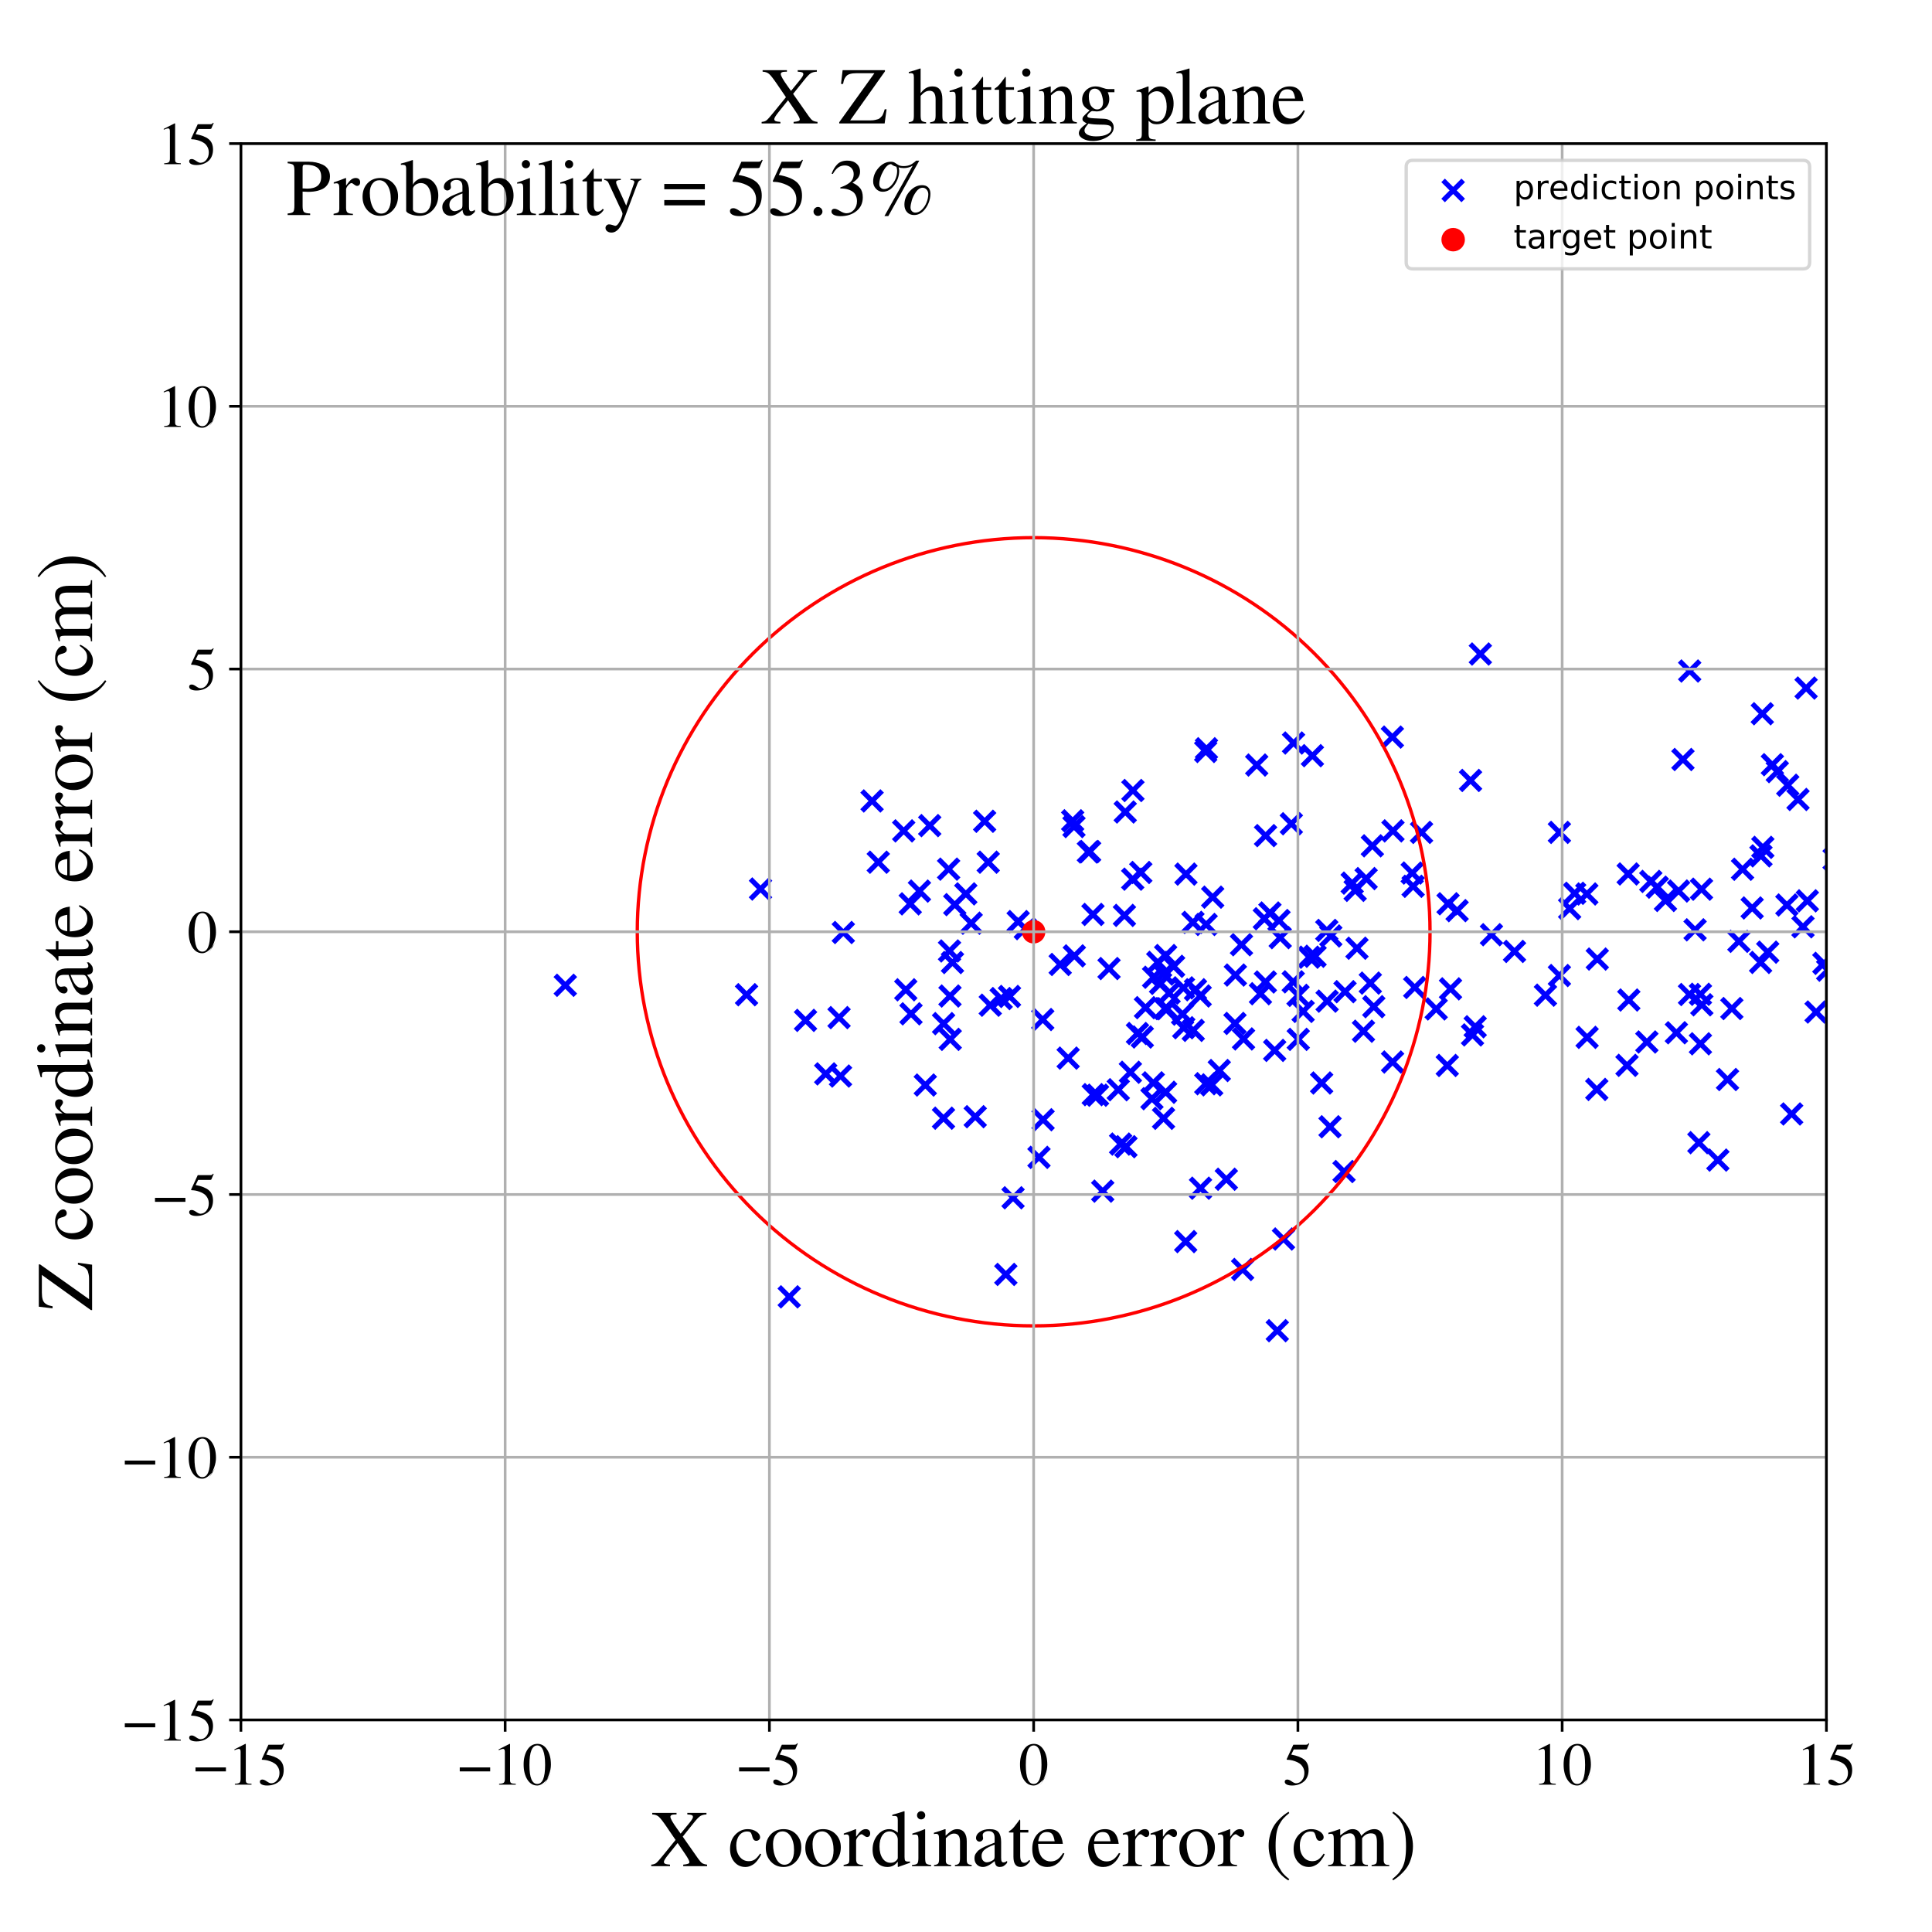 <?xml version="1.0" encoding="utf-8" standalone="no"?>
<!DOCTYPE svg PUBLIC "-//W3C//DTD SVG 1.1//EN"
  "http://www.w3.org/Graphics/SVG/1.1/DTD/svg11.dtd">
<!-- Created with matplotlib (https://matplotlib.org/) -->
<svg height="576pt" version="1.1" viewBox="0 0 576 576" width="576pt" xmlns="http://www.w3.org/2000/svg" xmlns:xlink="http://www.w3.org/1999/xlink">
 <defs>
  <style type="text/css">
*{stroke-linecap:butt;stroke-linejoin:round;}
  </style>
 </defs>
 <g id="figure_1">
  <g id="patch_1">
   <path d="M 0 576 
L 576 576 
L 576 0 
L 0 0 
z
" style="fill:#ffffff;"/>
  </g>
  <g id="axes_1">
   <g id="patch_2">
    <path d="M 71.822 512.784 
L 544.52 512.784 
L 544.52 42.802 
L 71.822 42.802 
z
" style="fill:#ffffff;"/>
   </g>
   <g id="PathCollection_1">
    <defs>
     <path d="M -3 3 
L 3 -3 
M -3 -3 
L 3 3 
" id="m969320016b" style="stroke:#0000ff;stroke-width:1.5;"/>
    </defs>
    <g clip-path="url(#p01e14d3cd2)">
     <use style="fill:#0000ff;stroke:#0000ff;stroke-width:1.5;" x="421.028" xlink:href="#m969320016b" y="260.283"/>
     <use style="fill:#0000ff;stroke:#0000ff;stroke-width:1.5;" x="751.184" xlink:href="#m969320016b" y="293.434"/>
     <use style="fill:#0000ff;stroke:#0000ff;stroke-width:1.5;" x="340.567" xlink:href="#m969320016b" y="309.171"/>
     <use style="fill:#0000ff;stroke:#0000ff;stroke-width:1.5;" x="295.235" xlink:href="#m969320016b" y="299.689"/>
     <use style="fill:#0000ff;stroke:#0000ff;stroke-width:1.5;" x="537.539" xlink:href="#m969320016b" y="276.311"/>
     <use style="fill:#0000ff;stroke:#0000ff;stroke-width:1.5;" x="394.036" xlink:href="#m969320016b" y="322.88"/>
     <use style="fill:#0000ff;stroke:#0000ff;stroke-width:1.5;" x="647.691" xlink:href="#m969320016b" y="318.271"/>
     <use style="fill:#0000ff;stroke:#0000ff;stroke-width:1.5;" x="309.756" xlink:href="#m969320016b" y="345.05"/>
     <use style="fill:#0000ff;stroke:#0000ff;stroke-width:1.5;" x="281.317" xlink:href="#m969320016b" y="305.178"/>
     <use style="fill:#0000ff;stroke:#0000ff;stroke-width:1.5;" x="532.734" xlink:href="#m969320016b" y="269.813"/>
     <use style="fill:#0000ff;stroke:#0000ff;stroke-width:1.5;" x="494.095" xlink:href="#m969320016b" y="264.494"/>
     <use style="fill:#0000ff;stroke:#0000ff;stroke-width:1.5;" x="507.383" xlink:href="#m969320016b" y="299.566"/>
     <use style="fill:#0000ff;stroke:#0000ff;stroke-width:1.5;" x="622.043" xlink:href="#m969320016b" y="288.939"/>
     <use style="fill:#0000ff;stroke:#0000ff;stroke-width:1.5;" x="391.277" xlink:href="#m969320016b" y="225.296"/>
     <use style="fill:#0000ff;stroke:#0000ff;stroke-width:1.5;" x="365.618" xlink:href="#m969320016b" y="351.576"/>
     <use style="fill:#0000ff;stroke:#0000ff;stroke-width:1.5;" x="561.698" xlink:href="#m969320016b" y="200.922"/>
     <use style="fill:#0000ff;stroke:#0000ff;stroke-width:1.5;" x="370.743" xlink:href="#m969320016b" y="309.746"/>
     <use style="fill:#0000ff;stroke:#0000ff;stroke-width:1.5;" x="357.917" xlink:href="#m969320016b" y="354.245"/>
     <use style="fill:#0000ff;stroke:#0000ff;stroke-width:1.5;" x="324.493" xlink:href="#m969320016b" y="254.007"/>
     <use style="fill:#0000ff;stroke:#0000ff;stroke-width:1.5;" x="1002.969" xlink:href="#m969320016b" y="286.714"/>
     <use style="fill:#0000ff;stroke:#0000ff;stroke-width:1.5;" x="570.317" xlink:href="#m969320016b" y="234.653"/>
     <use style="fill:#0000ff;stroke:#0000ff;stroke-width:1.5;" x="381.678" xlink:href="#m969320016b" y="279.547"/>
     <use style="fill:#0000ff;stroke:#0000ff;stroke-width:1.5;" x="261.85" xlink:href="#m969320016b" y="257.054"/>
     <use style="fill:#0000ff;stroke:#0000ff;stroke-width:1.5;" x="543.755" xlink:href="#m969320016b" y="287.209"/>
     <use style="fill:#0000ff;stroke:#0000ff;stroke-width:1.5;" x="343.931" xlink:href="#m969320016b" y="291.356"/>
     <use style="fill:#0000ff;stroke:#0000ff;stroke-width:1.5;" x="352.912" xlink:href="#m969320016b" y="306.41"/>
     <use style="fill:#0000ff;stroke:#0000ff;stroke-width:1.5;" x="353.502" xlink:href="#m969320016b" y="370.165"/>
     <use style="fill:#0000ff;stroke:#0000ff;stroke-width:1.5;" x="485.419" xlink:href="#m969320016b" y="260.56"/>
     <use style="fill:#0000ff;stroke:#0000ff;stroke-width:1.5;" x="476.063" xlink:href="#m969320016b" y="324.797"/>
     <use style="fill:#0000ff;stroke:#0000ff;stroke-width:1.5;" x="597.293" xlink:href="#m969320016b" y="238.099"/>
     <use style="fill:#0000ff;stroke:#0000ff;stroke-width:1.5;" x="665.299" xlink:href="#m969320016b" y="239.218"/>
     <use style="fill:#0000ff;stroke:#0000ff;stroke-width:1.5;" x="251.424" xlink:href="#m969320016b" y="278.012"/>
     <use style="fill:#0000ff;stroke:#0000ff;stroke-width:1.5;" x="339.118" xlink:href="#m969320016b" y="308.124"/>
     <use style="fill:#0000ff;stroke:#0000ff;stroke-width:1.5;" x="281.294" xlink:href="#m969320016b" y="333.375"/>
     <use style="fill:#0000ff;stroke:#0000ff;stroke-width:1.5;" x="583.451" xlink:href="#m969320016b" y="261.887"/>
     <use style="fill:#0000ff;stroke:#0000ff;stroke-width:1.5;" x="283.969" xlink:href="#m969320016b" y="286.969"/>
     <use style="fill:#0000ff;stroke:#0000ff;stroke-width:1.5;" x="294.627" xlink:href="#m969320016b" y="257.05"/>
     <use style="fill:#0000ff;stroke:#0000ff;stroke-width:1.5;" x="275.865" xlink:href="#m969320016b" y="323.49"/>
     <use style="fill:#0000ff;stroke:#0000ff;stroke-width:1.5;" x="385.564" xlink:href="#m969320016b" y="292.719"/>
     <use style="fill:#0000ff;stroke:#0000ff;stroke-width:1.5;" x="269.429" xlink:href="#m969320016b" y="247.713"/>
     <use style="fill:#0000ff;stroke:#0000ff;stroke-width:1.5;" x="337.011" xlink:href="#m969320016b" y="319.68"/>
     <use style="fill:#0000ff;stroke:#0000ff;stroke-width:1.5;" x="476.214" xlink:href="#m969320016b" y="285.931"/>
     <use style="fill:#0000ff;stroke:#0000ff;stroke-width:1.5;" x="271.379" xlink:href="#m969320016b" y="269.471"/>
     <use style="fill:#0000ff;stroke:#0000ff;stroke-width:1.5;" x="415.299" xlink:href="#m969320016b" y="247.715"/>
     <use style="fill:#0000ff;stroke:#0000ff;stroke-width:1.5;" x="519.522" xlink:href="#m969320016b" y="259.157"/>
     <use style="fill:#0000ff;stroke:#0000ff;stroke-width:1.5;" x="501.75" xlink:href="#m969320016b" y="226.436"/>
     <use style="fill:#0000ff;stroke:#0000ff;stroke-width:1.5;" x="376.947" xlink:href="#m969320016b" y="273.91"/>
     <use style="fill:#0000ff;stroke:#0000ff;stroke-width:1.5;" x="374.675" xlink:href="#m969320016b" y="228.085"/>
     <use style="fill:#0000ff;stroke:#0000ff;stroke-width:1.5;" x="401.001" xlink:href="#m969320016b" y="295.655"/>
     <use style="fill:#0000ff;stroke:#0000ff;stroke-width:1.5;" x="404.565" xlink:href="#m969320016b" y="282.7"/>
     <use style="fill:#0000ff;stroke:#0000ff;stroke-width:1.5;" x="283.225" xlink:href="#m969320016b" y="296.952"/>
     <use style="fill:#0000ff;stroke:#0000ff;stroke-width:1.5;" x="485.611" xlink:href="#m969320016b" y="298.142"/>
     <use style="fill:#0000ff;stroke:#0000ff;stroke-width:1.5;" x="168.539" xlink:href="#m969320016b" y="293.752"/>
     <use style="fill:#0000ff;stroke:#0000ff;stroke-width:1.5;" x="340.115" xlink:href="#m969320016b" y="260.117"/>
     <use style="fill:#0000ff;stroke:#0000ff;stroke-width:1.5;" x="428.18" xlink:href="#m969320016b" y="300.803"/>
     <use style="fill:#0000ff;stroke:#0000ff;stroke-width:1.5;" x="378.61" xlink:href="#m969320016b" y="272.196"/>
     <use style="fill:#0000ff;stroke:#0000ff;stroke-width:1.5;" x="541.448" xlink:href="#m969320016b" y="301.721"/>
     <use style="fill:#0000ff;stroke:#0000ff;stroke-width:1.5;" x="337.766" xlink:href="#m969320016b" y="235.679"/>
     <use style="fill:#0000ff;stroke:#0000ff;stroke-width:1.5;" x="409.155" xlink:href="#m969320016b" y="252.17"/>
     <use style="fill:#0000ff;stroke:#0000ff;stroke-width:1.5;" x="562.618" xlink:href="#m969320016b" y="324.623"/>
     <use style="fill:#0000ff;stroke:#0000ff;stroke-width:1.5;" x="512.159" xlink:href="#m969320016b" y="345.863"/>
     <use style="fill:#0000ff;stroke:#0000ff;stroke-width:1.5;" x="349.898" xlink:href="#m969320016b" y="288.092"/>
     <use style="fill:#0000ff;stroke:#0000ff;stroke-width:1.5;" x="720.112" xlink:href="#m969320016b" y="321.251"/>
     <use style="fill:#0000ff;stroke:#0000ff;stroke-width:1.5;" x="610.416" xlink:href="#m969320016b" y="286.005"/>
     <use style="fill:#0000ff;stroke:#0000ff;stroke-width:1.5;" x="666.313" xlink:href="#m969320016b" y="240.156"/>
     <use style="fill:#0000ff;stroke:#0000ff;stroke-width:1.5;" x="353.577" xlink:href="#m969320016b" y="260.603"/>
     <use style="fill:#0000ff;stroke:#0000ff;stroke-width:1.5;" x="290.753" xlink:href="#m969320016b" y="332.929"/>
     <use style="fill:#0000ff;stroke:#0000ff;stroke-width:1.5;" x="356.421" xlink:href="#m969320016b" y="295.074"/>
     <use style="fill:#0000ff;stroke:#0000ff;stroke-width:1.5;" x="324.858" xlink:href="#m969320016b" y="253.875"/>
     <use style="fill:#0000ff;stroke:#0000ff;stroke-width:1.5;" x="370.132" xlink:href="#m969320016b" y="281.661"/>
     <use style="fill:#0000ff;stroke:#0000ff;stroke-width:1.5;" x="528.408" xlink:href="#m969320016b" y="227.983"/>
     <use style="fill:#0000ff;stroke:#0000ff;stroke-width:1.5;" x="524.904" xlink:href="#m969320016b" y="286.934"/>
     <use style="fill:#0000ff;stroke:#0000ff;stroke-width:1.5;" x="298.487" xlink:href="#m969320016b" y="297.712"/>
     <use style="fill:#0000ff;stroke:#0000ff;stroke-width:1.5;" x="240.16" xlink:href="#m969320016b" y="304.213"/>
     <use style="fill:#0000ff;stroke:#0000ff;stroke-width:1.5;" x="343.832" xlink:href="#m969320016b" y="322.833"/>
     <use style="fill:#0000ff;stroke:#0000ff;stroke-width:1.5;" x="451.532" xlink:href="#m969320016b" y="283.659"/>
     <use style="fill:#0000ff;stroke:#0000ff;stroke-width:1.5;" x="525.007" xlink:href="#m969320016b" y="255.165"/>
     <use style="fill:#0000ff;stroke:#0000ff;stroke-width:1.5;" x="348.551" xlink:href="#m969320016b" y="296.071"/>
     <use style="fill:#0000ff;stroke:#0000ff;stroke-width:1.5;" x="347.931" xlink:href="#m969320016b" y="300.736"/>
     <use style="fill:#0000ff;stroke:#0000ff;stroke-width:1.5;" x="361.551" xlink:href="#m969320016b" y="267.474"/>
     <use style="fill:#0000ff;stroke:#0000ff;stroke-width:1.5;" x="415.177" xlink:href="#m969320016b" y="316.627"/>
     <use style="fill:#0000ff;stroke:#0000ff;stroke-width:1.5;" x="235.303" xlink:href="#m969320016b" y="386.637"/>
     <use style="fill:#0000ff;stroke:#0000ff;stroke-width:1.5;" x="587.164" xlink:href="#m969320016b" y="343.463"/>
     <use style="fill:#0000ff;stroke:#0000ff;stroke-width:1.5;" x="289.541" xlink:href="#m969320016b" y="275.236"/>
     <use style="fill:#0000ff;stroke:#0000ff;stroke-width:1.5;" x="287.941" xlink:href="#m969320016b" y="266.497"/>
     <use style="fill:#0000ff;stroke:#0000ff;stroke-width:1.5;" x="538.464" xlink:href="#m969320016b" y="205.136"/>
     <use style="fill:#0000ff;stroke:#0000ff;stroke-width:1.5;" x="439.01" xlink:href="#m969320016b" y="308.545"/>
     <use style="fill:#0000ff;stroke:#0000ff;stroke-width:1.5;" x="507.281" xlink:href="#m969320016b" y="265.1"/>
     <use style="fill:#0000ff;stroke:#0000ff;stroke-width:1.5;" x="361.262" xlink:href="#m969320016b" y="323.432"/>
     <use style="fill:#0000ff;stroke:#0000ff;stroke-width:1.5;" x="347.528" xlink:href="#m969320016b" y="284.88"/>
     <use style="fill:#0000ff;stroke:#0000ff;stroke-width:1.5;" x="595.693" xlink:href="#m969320016b" y="224.625"/>
     <use style="fill:#0000ff;stroke:#0000ff;stroke-width:1.5;" x="320.298" xlink:href="#m969320016b" y="284.98"/>
     <use style="fill:#0000ff;stroke:#0000ff;stroke-width:1.5;" x="380.03" xlink:href="#m969320016b" y="313.16"/>
     <use style="fill:#0000ff;stroke:#0000ff;stroke-width:1.5;" x="566.528" xlink:href="#m969320016b" y="321.843"/>
     <use style="fill:#0000ff;stroke:#0000ff;stroke-width:1.5;" x="335.686" xlink:href="#m969320016b" y="341.876"/>
     <use style="fill:#0000ff;stroke:#0000ff;stroke-width:1.5;" x="610.765" xlink:href="#m969320016b" y="261.445"/>
     <use style="fill:#0000ff;stroke:#0000ff;stroke-width:1.5;" x="515.037" xlink:href="#m969320016b" y="321.841"/>
     <use style="fill:#0000ff;stroke:#0000ff;stroke-width:1.5;" x="343.44" xlink:href="#m969320016b" y="327.56"/>
     <use style="fill:#0000ff;stroke:#0000ff;stroke-width:1.5;" x="432.456" xlink:href="#m969320016b" y="294.812"/>
     <use style="fill:#0000ff;stroke:#0000ff;stroke-width:1.5;" x="387.061" xlink:href="#m969320016b" y="309.87"/>
     <use style="fill:#0000ff;stroke:#0000ff;stroke-width:1.5;" x="359.487" xlink:href="#m969320016b" y="323.099"/>
     <use style="fill:#0000ff;stroke:#0000ff;stroke-width:1.5;" x="572.877" xlink:href="#m969320016b" y="310.537"/>
     <use style="fill:#0000ff;stroke:#0000ff;stroke-width:1.5;" x="423.816" xlink:href="#m969320016b" y="248.169"/>
     <use style="fill:#0000ff;stroke:#0000ff;stroke-width:1.5;" x="381.317" xlink:href="#m969320016b" y="274.438"/>
     <use style="fill:#0000ff;stroke:#0000ff;stroke-width:1.5;" x="246.178" xlink:href="#m969320016b" y="320.162"/>
     <use style="fill:#0000ff;stroke:#0000ff;stroke-width:1.5;" x="299.877" xlink:href="#m969320016b" y="379.952"/>
     <use style="fill:#0000ff;stroke:#0000ff;stroke-width:1.5;" x="274.119" xlink:href="#m969320016b" y="265.669"/>
     <use style="fill:#0000ff;stroke:#0000ff;stroke-width:1.5;" x="566.693" xlink:href="#m969320016b" y="346.49"/>
     <use style="fill:#0000ff;stroke:#0000ff;stroke-width:1.5;" x="686.87" xlink:href="#m969320016b" y="274.353"/>
     <use style="fill:#0000ff;stroke:#0000ff;stroke-width:1.5;" x="250.589" xlink:href="#m969320016b" y="320.808"/>
     <use style="fill:#0000ff;stroke:#0000ff;stroke-width:1.5;" x="390.327" xlink:href="#m969320016b" y="285.372"/>
     <use style="fill:#0000ff;stroke:#0000ff;stroke-width:1.5;" x="316.086" xlink:href="#m969320016b" y="287.541"/>
     <use style="fill:#0000ff;stroke:#0000ff;stroke-width:1.5;" x="400.71" xlink:href="#m969320016b" y="349.271"/>
     <use style="fill:#0000ff;stroke:#0000ff;stroke-width:1.5;" x="385.656" xlink:href="#m969320016b" y="221.519"/>
     <use style="fill:#0000ff;stroke:#0000ff;stroke-width:1.5;" x="527.025" xlink:href="#m969320016b" y="283.876"/>
     <use style="fill:#0000ff;stroke:#0000ff;stroke-width:1.5;" x="599.148" xlink:href="#m969320016b" y="320.17"/>
     <use style="fill:#0000ff;stroke:#0000ff;stroke-width:1.5;" x="525.565" xlink:href="#m969320016b" y="252.633"/>
     <use style="fill:#0000ff;stroke:#0000ff;stroke-width:1.5;" x="464.917" xlink:href="#m969320016b" y="290.838"/>
     <use style="fill:#0000ff;stroke:#0000ff;stroke-width:1.5;" x="355.655" xlink:href="#m969320016b" y="274.993"/>
     <use style="fill:#0000ff;stroke:#0000ff;stroke-width:1.5;" x="496.54" xlink:href="#m969320016b" y="268.463"/>
     <use style="fill:#0000ff;stroke:#0000ff;stroke-width:1.5;" x="689.836" xlink:href="#m969320016b" y="298.2"/>
     <use style="fill:#0000ff;stroke:#0000ff;stroke-width:1.5;" x="333.399" xlink:href="#m969320016b" y="324.887"/>
     <use style="fill:#0000ff;stroke:#0000ff;stroke-width:1.5;" x="396.529" xlink:href="#m969320016b" y="335.933"/>
     <use style="fill:#0000ff;stroke:#0000ff;stroke-width:1.5;" x="355.759" xlink:href="#m969320016b" y="307.192"/>
     <use style="fill:#0000ff;stroke:#0000ff;stroke-width:1.5;" x="395.666" xlink:href="#m969320016b" y="298.476"/>
     <use style="fill:#0000ff;stroke:#0000ff;stroke-width:1.5;" x="300.97" xlink:href="#m969320016b" y="297.079"/>
     <use style="fill:#0000ff;stroke:#0000ff;stroke-width:1.5;" x="585.756" xlink:href="#m969320016b" y="251.491"/>
     <use style="fill:#0000ff;stroke:#0000ff;stroke-width:1.5;" x="583.294" xlink:href="#m969320016b" y="294.433"/>
     <use style="fill:#0000ff;stroke:#0000ff;stroke-width:1.5;" x="388.509" xlink:href="#m969320016b" y="301.53"/>
     <use style="fill:#0000ff;stroke:#0000ff;stroke-width:1.5;" x="352.568" xlink:href="#m969320016b" y="302.349"/>
     <use style="fill:#0000ff;stroke:#0000ff;stroke-width:1.5;" x="586.474" xlink:href="#m969320016b" y="313.105"/>
     <use style="fill:#0000ff;stroke:#0000ff;stroke-width:1.5;" x="529.878" xlink:href="#m969320016b" y="230.044"/>
     <use style="fill:#0000ff;stroke:#0000ff;stroke-width:1.5;" x="368.31" xlink:href="#m969320016b" y="290.697"/>
     <use style="fill:#0000ff;stroke:#0000ff;stroke-width:1.5;" x="359.692" xlink:href="#m969320016b" y="223.23"/>
     <use style="fill:#0000ff;stroke:#0000ff;stroke-width:1.5;" x="392.07" xlink:href="#m969320016b" y="285.095"/>
     <use style="fill:#0000ff;stroke:#0000ff;stroke-width:1.5;" x="325.85" xlink:href="#m969320016b" y="272.63"/>
     <use style="fill:#0000ff;stroke:#0000ff;stroke-width:1.5;" x="347.379" xlink:href="#m969320016b" y="300.708"/>
     <use style="fill:#0000ff;stroke:#0000ff;stroke-width:1.5;" x="346.896" xlink:href="#m969320016b" y="333.415"/>
     <use style="fill:#0000ff;stroke:#0000ff;stroke-width:1.5;" x="522.385" xlink:href="#m969320016b" y="270.692"/>
     <use style="fill:#0000ff;stroke:#0000ff;stroke-width:1.5;" x="734.299" xlink:href="#m969320016b" y="255.306"/>
     <use style="fill:#0000ff;stroke:#0000ff;stroke-width:1.5;" x="604.35" xlink:href="#m969320016b" y="330.429"/>
     <use style="fill:#0000ff;stroke:#0000ff;stroke-width:1.5;" x="421.305" xlink:href="#m969320016b" y="264.243"/>
     <use style="fill:#0000ff;stroke:#0000ff;stroke-width:1.5;" x="572.779" xlink:href="#m969320016b" y="226.721"/>
     <use style="fill:#0000ff;stroke:#0000ff;stroke-width:1.5;" x="560.169" xlink:href="#m969320016b" y="235.099"/>
     <use style="fill:#0000ff;stroke:#0000ff;stroke-width:1.5;" x="439.814" xlink:href="#m969320016b" y="306.116"/>
     <use style="fill:#0000ff;stroke:#0000ff;stroke-width:1.5;" x="277.187" xlink:href="#m969320016b" y="246.144"/>
     <use style="fill:#0000ff;stroke:#0000ff;stroke-width:1.5;" x="575.54" xlink:href="#m969320016b" y="329.341"/>
     <use style="fill:#0000ff;stroke:#0000ff;stroke-width:1.5;" x="327.216" xlink:href="#m969320016b" y="326.522"/>
     <use style="fill:#0000ff;stroke:#0000ff;stroke-width:1.5;" x="283.09" xlink:href="#m969320016b" y="283.518"/>
     <use style="fill:#0000ff;stroke:#0000ff;stroke-width:1.5;" x="346.008" xlink:href="#m969320016b" y="293.18"/>
     <use style="fill:#0000ff;stroke:#0000ff;stroke-width:1.5;" x="325.941" xlink:href="#m969320016b" y="326.354"/>
     <use style="fill:#0000ff;stroke:#0000ff;stroke-width:1.5;" x="328.764" xlink:href="#m969320016b" y="355.123"/>
     <use style="fill:#0000ff;stroke:#0000ff;stroke-width:1.5;" x="293.56" xlink:href="#m969320016b" y="244.849"/>
     <use style="fill:#0000ff;stroke:#0000ff;stroke-width:1.5;" x="632.842" xlink:href="#m969320016b" y="260.59"/>
     <use style="fill:#0000ff;stroke:#0000ff;stroke-width:1.5;" x="611.225" xlink:href="#m969320016b" y="270.395"/>
     <use style="fill:#0000ff;stroke:#0000ff;stroke-width:1.5;" x="226.742" xlink:href="#m969320016b" y="265.05"/>
     <use style="fill:#0000ff;stroke:#0000ff;stroke-width:1.5;" x="407.294" xlink:href="#m969320016b" y="261.937"/>
     <use style="fill:#0000ff;stroke:#0000ff;stroke-width:1.5;" x="303.55" xlink:href="#m969320016b" y="274.755"/>
     <use style="fill:#0000ff;stroke:#0000ff;stroke-width:1.5;" x="404.023" xlink:href="#m969320016b" y="265.447"/>
     <use style="fill:#0000ff;stroke:#0000ff;stroke-width:1.5;" x="464.915" xlink:href="#m969320016b" y="248.167"/>
     <use style="fill:#0000ff;stroke:#0000ff;stroke-width:1.5;" x="406.504" xlink:href="#m969320016b" y="307.443"/>
     <use style="fill:#0000ff;stroke:#0000ff;stroke-width:1.5;" x="330.644" xlink:href="#m969320016b" y="288.759"/>
     <use style="fill:#0000ff;stroke:#0000ff;stroke-width:1.5;" x="602.561" xlink:href="#m969320016b" y="315.653"/>
     <use style="fill:#0000ff;stroke:#0000ff;stroke-width:1.5;" x="310.979" xlink:href="#m969320016b" y="333.833"/>
     <use style="fill:#0000ff;stroke:#0000ff;stroke-width:1.5;" x="431.488" xlink:href="#m969320016b" y="317.652"/>
     <use style="fill:#0000ff;stroke:#0000ff;stroke-width:1.5;" x="441.348" xlink:href="#m969320016b" y="194.986"/>
     <use style="fill:#0000ff;stroke:#0000ff;stroke-width:1.5;" x="222.577" xlink:href="#m969320016b" y="296.56"/>
     <use style="fill:#0000ff;stroke:#0000ff;stroke-width:1.5;" x="409.58" xlink:href="#m969320016b" y="300.128"/>
     <use style="fill:#0000ff;stroke:#0000ff;stroke-width:1.5;" x="318.456" xlink:href="#m969320016b" y="315.461"/>
     <use style="fill:#0000ff;stroke:#0000ff;stroke-width:1.5;" x="334.096" xlink:href="#m969320016b" y="341.088"/>
     <use style="fill:#0000ff;stroke:#0000ff;stroke-width:1.5;" x="408.542" xlink:href="#m969320016b" y="293.099"/>
     <use style="fill:#0000ff;stroke:#0000ff;stroke-width:1.5;" x="485.067" xlink:href="#m969320016b" y="317.617"/>
     <use style="fill:#0000ff;stroke:#0000ff;stroke-width:1.5;" x="359.462" xlink:href="#m969320016b" y="224.047"/>
     <use style="fill:#0000ff;stroke:#0000ff;stroke-width:1.5;" x="490.993" xlink:href="#m969320016b" y="310.653"/>
     <use style="fill:#0000ff;stroke:#0000ff;stroke-width:1.5;" x="341.512" xlink:href="#m969320016b" y="300.421"/>
     <use style="fill:#0000ff;stroke:#0000ff;stroke-width:1.5;" x="612.043" xlink:href="#m969320016b" y="260.001"/>
     <use style="fill:#0000ff;stroke:#0000ff;stroke-width:1.5;" x="434.419" xlink:href="#m969320016b" y="271.496"/>
     <use style="fill:#0000ff;stroke:#0000ff;stroke-width:1.5;" x="546.819" xlink:href="#m969320016b" y="256.187"/>
     <use style="fill:#0000ff;stroke:#0000ff;stroke-width:1.5;" x="534.16" xlink:href="#m969320016b" y="332.114"/>
     <use style="fill:#0000ff;stroke:#0000ff;stroke-width:1.5;" x="506.959" xlink:href="#m969320016b" y="311.194"/>
     <use style="fill:#0000ff;stroke:#0000ff;stroke-width:1.5;" x="284.654" xlink:href="#m969320016b" y="269.704"/>
     <use style="fill:#0000ff;stroke:#0000ff;stroke-width:1.5;" x="282.818" xlink:href="#m969320016b" y="259.124"/>
     <use style="fill:#0000ff;stroke:#0000ff;stroke-width:1.5;" x="415.119" xlink:href="#m969320016b" y="219.753"/>
     <use style="fill:#0000ff;stroke:#0000ff;stroke-width:1.5;" x="506.96" xlink:href="#m969320016b" y="296.432"/>
     <use style="fill:#0000ff;stroke:#0000ff;stroke-width:1.5;" x="335.476" xlink:href="#m969320016b" y="242.086"/>
     <use style="fill:#0000ff;stroke:#0000ff;stroke-width:1.5;" x="370.475" xlink:href="#m969320016b" y="378.475"/>
     <use style="fill:#0000ff;stroke:#0000ff;stroke-width:1.5;" x="421.784" xlink:href="#m969320016b" y="294.396"/>
     <use style="fill:#0000ff;stroke:#0000ff;stroke-width:1.5;" x="377.254" xlink:href="#m969320016b" y="292.765"/>
     <use style="fill:#0000ff;stroke:#0000ff;stroke-width:1.5;" x="473.095" xlink:href="#m969320016b" y="266.523"/>
     <use style="fill:#0000ff;stroke:#0000ff;stroke-width:1.5;" x="302.03" xlink:href="#m969320016b" y="357.104"/>
     <use style="fill:#0000ff;stroke:#0000ff;stroke-width:1.5;" x="395.565" xlink:href="#m969320016b" y="277.388"/>
     <use style="fill:#0000ff;stroke:#0000ff;stroke-width:1.5;" x="549.32" xlink:href="#m969320016b" y="281.184"/>
     <use style="fill:#0000ff;stroke:#0000ff;stroke-width:1.5;" x="359.597" xlink:href="#m969320016b" y="275.615"/>
     <use style="fill:#0000ff;stroke:#0000ff;stroke-width:1.5;" x="505.367" xlink:href="#m969320016b" y="277.211"/>
     <use style="fill:#0000ff;stroke:#0000ff;stroke-width:1.5;" x="335.234" xlink:href="#m969320016b" y="272.914"/>
     <use style="fill:#0000ff;stroke:#0000ff;stroke-width:1.5;" x="375.789" xlink:href="#m969320016b" y="296.263"/>
     <use style="fill:#0000ff;stroke:#0000ff;stroke-width:1.5;" x="382.658" xlink:href="#m969320016b" y="369.391"/>
     <use style="fill:#0000ff;stroke:#0000ff;stroke-width:1.5;" x="283.3" xlink:href="#m969320016b" y="309.869"/>
     <use style="fill:#0000ff;stroke:#0000ff;stroke-width:1.5;" x="352.825" xlink:href="#m969320016b" y="294.515"/>
     <use style="fill:#0000ff;stroke:#0000ff;stroke-width:1.5;" x="525.412" xlink:href="#m969320016b" y="212.789"/>
     <use style="fill:#0000ff;stroke:#0000ff;stroke-width:1.5;" x="467.971" xlink:href="#m969320016b" y="270.894"/>
     <use style="fill:#0000ff;stroke:#0000ff;stroke-width:1.5;" x="270.044" xlink:href="#m969320016b" y="295.091"/>
     <use style="fill:#0000ff;stroke:#0000ff;stroke-width:1.5;" x="506.498" xlink:href="#m969320016b" y="340.667"/>
     <use style="fill:#0000ff;stroke:#0000ff;stroke-width:1.5;" x="538.836" xlink:href="#m969320016b" y="268.569"/>
     <use style="fill:#0000ff;stroke:#0000ff;stroke-width:1.5;" x="250.153" xlink:href="#m969320016b" y="303.386"/>
     <use style="fill:#0000ff;stroke:#0000ff;stroke-width:1.5;" x="357.822" xlink:href="#m969320016b" y="296.943"/>
     <use style="fill:#0000ff;stroke:#0000ff;stroke-width:1.5;" x="319.804" xlink:href="#m969320016b" y="244.706"/>
     <use style="fill:#0000ff;stroke:#0000ff;stroke-width:1.5;" x="473.174" xlink:href="#m969320016b" y="309.277"/>
     <use style="fill:#0000ff;stroke:#0000ff;stroke-width:1.5;" x="345.173" xlink:href="#m969320016b" y="286.916"/>
     <use style="fill:#0000ff;stroke:#0000ff;stroke-width:1.5;" x="386.991" xlink:href="#m969320016b" y="296.753"/>
     <use style="fill:#0000ff;stroke:#0000ff;stroke-width:1.5;" x="503.706" xlink:href="#m969320016b" y="296.502"/>
     <use style="fill:#0000ff;stroke:#0000ff;stroke-width:1.5;" x="310.88" xlink:href="#m969320016b" y="303.956"/>
     <use style="fill:#0000ff;stroke:#0000ff;stroke-width:1.5;" x="518.434" xlink:href="#m969320016b" y="280.642"/>
     <use style="fill:#0000ff;stroke:#0000ff;stroke-width:1.5;" x="563.343" xlink:href="#m969320016b" y="231.561"/>
     <use style="fill:#0000ff;stroke:#0000ff;stroke-width:1.5;" x="384.993" xlink:href="#m969320016b" y="245.591"/>
     <use style="fill:#0000ff;stroke:#0000ff;stroke-width:1.5;" x="500.446" xlink:href="#m969320016b" y="265.645"/>
     <use style="fill:#0000ff;stroke:#0000ff;stroke-width:1.5;" x="592.329" xlink:href="#m969320016b" y="277.762"/>
     <use style="fill:#0000ff;stroke:#0000ff;stroke-width:1.5;" x="536.054" xlink:href="#m969320016b" y="238.347"/>
     <use style="fill:#0000ff;stroke:#0000ff;stroke-width:1.5;" x="438.423" xlink:href="#m969320016b" y="232.678"/>
     <use style="fill:#0000ff;stroke:#0000ff;stroke-width:1.5;" x="532.999" xlink:href="#m969320016b" y="234.108"/>
     <use style="fill:#0000ff;stroke:#0000ff;stroke-width:1.5;" x="337.708" xlink:href="#m969320016b" y="262.109"/>
     <use style="fill:#0000ff;stroke:#0000ff;stroke-width:1.5;" x="403.139" xlink:href="#m969320016b" y="263.289"/>
     <use style="fill:#0000ff;stroke:#0000ff;stroke-width:1.5;" x="444.659" xlink:href="#m969320016b" y="278.669"/>
     <use style="fill:#0000ff;stroke:#0000ff;stroke-width:1.5;" x="368.191" xlink:href="#m969320016b" y="305.122"/>
     <use style="fill:#0000ff;stroke:#0000ff;stroke-width:1.5;" x="544.9" xlink:href="#m969320016b" y="289.251"/>
     <use style="fill:#0000ff;stroke:#0000ff;stroke-width:1.5;" x="320.191" xlink:href="#m969320016b" y="246.428"/>
     <use style="fill:#0000ff;stroke:#0000ff;stroke-width:1.5;" x="363.512" xlink:href="#m969320016b" y="319.162"/>
     <use style="fill:#0000ff;stroke:#0000ff;stroke-width:1.5;" x="460.751" xlink:href="#m969320016b" y="296.7"/>
     <use style="fill:#0000ff;stroke:#0000ff;stroke-width:1.5;" x="271.604" xlink:href="#m969320016b" y="302.255"/>
     <use style="fill:#0000ff;stroke:#0000ff;stroke-width:1.5;" x="516.327" xlink:href="#m969320016b" y="300.685"/>
     <use style="fill:#0000ff;stroke:#0000ff;stroke-width:1.5;" x="380.808" xlink:href="#m969320016b" y="396.728"/>
     <use style="fill:#0000ff;stroke:#0000ff;stroke-width:1.5;" x="547.965" xlink:href="#m969320016b" y="219.269"/>
     <use style="fill:#0000ff;stroke:#0000ff;stroke-width:1.5;" x="431.725" xlink:href="#m969320016b" y="269.447"/>
     <use style="fill:#0000ff;stroke:#0000ff;stroke-width:1.5;" x="305.694" xlink:href="#m969320016b" y="276.857"/>
     <use style="fill:#0000ff;stroke:#0000ff;stroke-width:1.5;" x="469.457" xlink:href="#m969320016b" y="266.322"/>
     <use style="fill:#0000ff;stroke:#0000ff;stroke-width:1.5;" x="260.002" xlink:href="#m969320016b" y="238.793"/>
     <use style="fill:#0000ff;stroke:#0000ff;stroke-width:1.5;" x="347.517" xlink:href="#m969320016b" y="325.645"/>
     <use style="fill:#0000ff;stroke:#0000ff;stroke-width:1.5;" x="652.839" xlink:href="#m969320016b" y="357.983"/>
     <use style="fill:#0000ff;stroke:#0000ff;stroke-width:1.5;" x="503.758" xlink:href="#m969320016b" y="200.054"/>
     <use style="fill:#0000ff;stroke:#0000ff;stroke-width:1.5;" x="499.799" xlink:href="#m969320016b" y="307.905"/>
     <use style="fill:#0000ff;stroke:#0000ff;stroke-width:1.5;" x="377.313" xlink:href="#m969320016b" y="249.129"/>
     <use style="fill:#0000ff;stroke:#0000ff;stroke-width:1.5;" x="492.161" xlink:href="#m969320016b" y="262.779"/>
     <use style="fill:#0000ff;stroke:#0000ff;stroke-width:1.5;" x="396.762" xlink:href="#m969320016b" y="279.054"/>
     <use style="fill:#0000ff;stroke:#0000ff;stroke-width:1.5;" x="346.881" xlink:href="#m969320016b" y="290.404"/>
     <use style="fill:#0000ff;stroke:#0000ff;stroke-width:1.5;" x="655.684" xlink:href="#m969320016b" y="188.513"/>
     <use style="fill:#0000ff;stroke:#0000ff;stroke-width:1.5;" x="964.573" xlink:href="#m969320016b" y="148.642"/>
    </g>
   </g>
   <g id="PathCollection_2">
    <defs>
     <path d="M 0 3 
C 0.796 3 1.559 2.684 2.121 2.121 
C 2.684 1.559 3 0.796 3 0 
C 3 -0.796 2.684 -1.559 2.121 -2.121 
C 1.559 -2.684 0.796 -3 0 -3 
C -0.796 -3 -1.559 -2.684 -2.121 -2.121 
C -2.684 -1.559 -3 -0.796 -3 0 
C -3 0.796 -2.684 1.559 -2.121 2.121 
C -1.559 2.684 -0.796 3 0 3 
z
" id="m998b52b34b" style="stroke:#ff0000;"/>
    </defs>
    <g clip-path="url(#p01e14d3cd2)">
     <use style="fill:#ff0000;stroke:#ff0000;" x="308.171" xlink:href="#m998b52b34b" y="277.793"/>
    </g>
   </g>
   <g id="patch_3">
    <path clip-path="url(#p01e14d3cd2)" d="M 308.171 395.288 
C 339.511 395.288 369.572 382.908 391.733 360.875 
C 413.894 338.841 426.346 308.953 426.346 277.793 
C 426.346 246.633 413.894 216.745 391.733 194.711 
C 369.572 172.677 339.511 160.297 308.171 160.297 
C 276.831 160.297 246.77 172.677 224.609 194.711 
C 202.448 216.745 189.997 246.633 189.997 277.793 
C 189.997 308.953 202.448 338.841 224.609 360.875 
C 246.77 382.908 276.831 395.288 308.171 395.288 
z
" style="fill:none;stroke:#ff0000;stroke-linejoin:miter;"/>
   </g>
   <g id="matplotlib.axis_1">
    <g id="xtick_1">
     <g id="line2d_1">
      <path clip-path="url(#p01e14d3cd2)" d="M 71.822 512.784 
L 71.822 42.802 
" style="fill:none;stroke:#b0b0b0;stroke-linecap:square;stroke-width:0.8;"/>
     </g>
     <g id="line2d_2">
      <defs>
       <path d="M 0 0 
L 0 3.5 
" id="mdcb23f4a23" style="stroke:#000000;stroke-width:0.8;"/>
      </defs>
      <g>
       <use style="stroke:#000000;stroke-width:0.8;" x="71.822" xlink:href="#mdcb23f4a23" y="512.784"/>
      </g>
     </g>
     <g id="text_1">
      <!-- −15 -->
      <defs>
       <path d="M 3 22 
L 3 28.594 
L 53.406 28.594 
L 53.406 22 
z
" id="FreeSerif-8722"/>
       <path d="M 18.297 59.297 
Q 16.5 59.297 11.094 57.094 
L 11.094 58.5 
L 29.094 67.594 
L 29.906 67.406 
L 29.906 7.406 
Q 29.906 3.797 31.703 2.688 
Q 33.5 1.594 39.406 1.5 
L 39.406 0 
L 11.797 0 
L 11.797 1.5 
Q 17.406 1.703 19.344 3.141 
Q 21.297 4.594 21.297 9.297 
L 21.297 54.594 
Q 21.297 59.297 18.297 59.297 
z
" id="FreeSerif-49"/>
       <path d="M 35.703 19.406 
Q 35.703 24.703 33.344 28.797 
Q 31 32.906 27.641 35.156 
Q 24.297 37.406 20.141 38.844 
Q 16 40.297 12.953 40.75 
Q 9.906 41.203 7.594 41.203 
Q 6.406 41.203 6.406 42 
Q 6.406 42.297 6.5 42.5 
L 17.406 66.203 
L 38.297 66.203 
Q 39.906 66.203 40.844 66.703 
Q 41.797 67.203 42.906 68.797 
L 43.797 68.094 
L 40 59.203 
Q 39.594 58.297 37.703 58.297 
L 18.094 58.297 
L 13.906 49.797 
Q 28.5 47.203 35.594 41.344 
Q 42.703 35.5 42.703 24.203 
Q 42.703 18.297 40.844 13.688 
Q 39 9.094 36.141 6.297 
Q 33.297 3.5 29.547 1.703 
Q 25.797 -0.094 22.344 -0.75 
Q 18.906 -1.406 15.406 -1.406 
Q 9.797 -1.406 6.5 0.25 
Q 3.203 1.906 3.203 4.797 
Q 3.203 8.5 7.5 8.5 
Q 10.297 8.5 14.75 5.391 
Q 19.203 2.297 21.797 2.297 
Q 27.703 2.297 31.703 7.25 
Q 35.703 12.203 35.703 19.406 
z
" id="FreeSerif-53"/>
      </defs>
      <g transform="translate(57.746 532.077)scale(0.18 -0.18)">
       <use xlink:href="#FreeSerif-8722"/>
       <use x="56.4" xlink:href="#FreeSerif-49"/>
       <use x="106.4" xlink:href="#FreeSerif-53"/>
      </g>
     </g>
    </g>
    <g id="xtick_2">
     <g id="line2d_3">
      <path clip-path="url(#p01e14d3cd2)" d="M 150.605 512.784 
L 150.605 42.802 
" style="fill:none;stroke:#b0b0b0;stroke-linecap:square;stroke-width:0.8;"/>
     </g>
     <g id="line2d_4">
      <g>
       <use style="stroke:#000000;stroke-width:0.8;" x="150.605" xlink:href="#mdcb23f4a23" y="512.784"/>
      </g>
     </g>
     <g id="text_2">
      <!-- −10 -->
      <defs>
       <path d="M 47.594 17.797 
Q 35.203 -1.406 25 -1.406 
Q 14.797 -1.406 8.594 8.391 
Q 2.406 18.203 2.406 33.594 
Q 2.406 48.094 8.594 57.844 
Q 14.797 67.594 25.406 67.594 
Q 35.203 67.594 41.391 58 
Q 47.594 48.406 47.594 33 
Q 47.594 17.797 35.203 -1.406 
z
M 25.094 65 
Q 12 65 12 32.703 
Q 12 1.203 25 1.203 
Q 38 1.203 38 32.797 
Q 38 48.5 34.703 56.75 
Q 31.406 65 25.094 65 
z
" id="FreeSerif-48"/>
      </defs>
      <g transform="translate(136.529 532.077)scale(0.18 -0.18)">
       <use xlink:href="#FreeSerif-8722"/>
       <use x="56.4" xlink:href="#FreeSerif-49"/>
       <use x="106.4" xlink:href="#FreeSerif-48"/>
      </g>
     </g>
    </g>
    <g id="xtick_3">
     <g id="line2d_5">
      <path clip-path="url(#p01e14d3cd2)" d="M 229.388 512.784 
L 229.388 42.802 
" style="fill:none;stroke:#b0b0b0;stroke-linecap:square;stroke-width:0.8;"/>
     </g>
     <g id="line2d_6">
      <g>
       <use style="stroke:#000000;stroke-width:0.8;" x="229.388" xlink:href="#mdcb23f4a23" y="512.784"/>
      </g>
     </g>
     <g id="text_3">
      <!-- −5 -->
      <g transform="translate(219.812 532.077)scale(0.18 -0.18)">
       <use xlink:href="#FreeSerif-8722"/>
       <use x="56.4" xlink:href="#FreeSerif-53"/>
      </g>
     </g>
    </g>
    <g id="xtick_4">
     <g id="line2d_7">
      <path clip-path="url(#p01e14d3cd2)" d="M 308.171 512.784 
L 308.171 42.802 
" style="fill:none;stroke:#b0b0b0;stroke-linecap:square;stroke-width:0.8;"/>
     </g>
     <g id="line2d_8">
      <g>
       <use style="stroke:#000000;stroke-width:0.8;" x="308.171" xlink:href="#mdcb23f4a23" y="512.784"/>
      </g>
     </g>
     <g id="text_4">
      <!-- 0 -->
      <g transform="translate(303.671 532.077)scale(0.18 -0.18)">
       <use xlink:href="#FreeSerif-48"/>
      </g>
     </g>
    </g>
    <g id="xtick_5">
     <g id="line2d_9">
      <path clip-path="url(#p01e14d3cd2)" d="M 386.954 512.784 
L 386.954 42.802 
" style="fill:none;stroke:#b0b0b0;stroke-linecap:square;stroke-width:0.8;"/>
     </g>
     <g id="line2d_10">
      <g>
       <use style="stroke:#000000;stroke-width:0.8;" x="386.954" xlink:href="#mdcb23f4a23" y="512.784"/>
      </g>
     </g>
     <g id="text_5">
      <!-- 5 -->
      <g transform="translate(382.454 532.077)scale(0.18 -0.18)">
       <use xlink:href="#FreeSerif-53"/>
      </g>
     </g>
    </g>
    <g id="xtick_6">
     <g id="line2d_11">
      <path clip-path="url(#p01e14d3cd2)" d="M 465.737 512.784 
L 465.737 42.802 
" style="fill:none;stroke:#b0b0b0;stroke-linecap:square;stroke-width:0.8;"/>
     </g>
     <g id="line2d_12">
      <g>
       <use style="stroke:#000000;stroke-width:0.8;" x="465.737" xlink:href="#mdcb23f4a23" y="512.784"/>
      </g>
     </g>
     <g id="text_6">
      <!-- 10 -->
      <g transform="translate(456.737 532.077)scale(0.18 -0.18)">
       <use xlink:href="#FreeSerif-49"/>
       <use x="50" xlink:href="#FreeSerif-48"/>
      </g>
     </g>
    </g>
    <g id="xtick_7">
     <g id="line2d_13">
      <path clip-path="url(#p01e14d3cd2)" d="M 544.52 512.784 
L 544.52 42.802 
" style="fill:none;stroke:#b0b0b0;stroke-linecap:square;stroke-width:0.8;"/>
     </g>
     <g id="line2d_14">
      <g>
       <use style="stroke:#000000;stroke-width:0.8;" x="544.52" xlink:href="#mdcb23f4a23" y="512.784"/>
      </g>
     </g>
     <g id="text_7">
      <!-- 15 -->
      <g transform="translate(535.52 532.077)scale(0.18 -0.18)">
       <use xlink:href="#FreeSerif-49"/>
       <use x="50" xlink:href="#FreeSerif-53"/>
      </g>
     </g>
    </g>
    <g id="text_8">
     <!-- X coordinate error (cm) -->
     <defs>
      <path d="M 69.594 66.203 
L 69.594 64.297 
Q 64.703 64 62.047 62.344 
Q 59.406 60.703 54.703 54.906 
L 40.094 36.703 
L 59.297 9.297 
Q 62.297 5 64.297 3.703 
Q 66.297 2.406 70.406 1.906 
L 70.406 0 
L 40.703 0 
L 40.703 1.906 
Q 44.797 2.297 46.594 2.938 
Q 48.406 3.594 48.406 5 
Q 48.406 7.203 43.297 14.797 
L 33.797 28.797 
L 21.906 14 
Q 16.703 7.5 16.703 5.406 
Q 16.703 3.703 18.297 2.953 
Q 19.906 2.203 24.297 1.906 
L 24.297 0 
L 1 0 
L 1 1.906 
Q 4.906 2.203 7 3.797 
Q 9.094 5.406 15.5 13.297 
L 31.203 32.594 
L 20.297 48.594 
Q 13.297 58.906 10.25 61.5 
Q 7.203 64.094 2.203 64.297 
L 2.203 66.203 
L 32.406 66.203 
L 32.406 64.297 
L 29.594 64.203 
Q 24.797 64.094 24.797 61.297 
Q 24.797 58.094 33.297 46.297 
L 37.5 40.406 
L 48.797 54.203 
Q 52.797 59.203 52.797 61.094 
Q 52.797 62.797 51.344 63.438 
Q 49.906 64.094 45.797 64.297 
L 45.797 66.203 
z
" id="FreeSerif-88"/>
      <path id="FreeSerif-32"/>
      <path d="M 2.5 21.297 
Q 2.5 32.406 9.047 39.203 
Q 15.594 46 24.406 46 
Q 30.703 46 35.25 42.953 
Q 39.797 39.906 39.797 35.703 
Q 39.797 34 38.391 32.75 
Q 37 31.5 35 31.5 
Q 31.594 31.5 30.297 36.094 
L 29.703 38.297 
Q 28.906 41.094 27.703 42.094 
Q 26.5 43.094 23.797 43.094 
Q 17.703 43.094 13.953 38.25 
Q 10.203 33.406 10.203 25.703 
Q 10.203 17.094 14.547 11.641 
Q 18.906 6.203 25.703 6.203 
Q 30 6.203 33.094 8.25 
Q 36.203 10.297 39.797 15.594 
L 41.203 14.703 
Q 40.203 12.703 39.453 11.391 
Q 38.703 10.094 36.75 7.5 
Q 34.797 4.906 32.891 3.297 
Q 31 1.703 27.891 0.344 
Q 24.797 -1 21.5 -1 
Q 13.203 -1 7.844 5.25 
Q 2.5 11.5 2.5 21.297 
z
" id="FreeSerif-99"/>
      <path d="M 24.594 46 
Q 34.203 46 40.391 39.594 
Q 46.594 33.203 46.594 23.406 
Q 46.594 13 40.188 6 
Q 33.797 -1 24.391 -1 
Q 15 -1 8.75 5.75 
Q 2.5 12.5 2.5 22.594 
Q 2.5 32.906 8.641 39.453 
Q 14.797 46 24.594 46 
z
M 11.5 27.5 
Q 11.5 16.797 15.391 9.297 
Q 19.297 1.797 25.594 1.797 
Q 31.203 1.797 34.391 6.594 
Q 37.594 11.406 37.594 19.906 
Q 37.594 30.203 33.594 36.703 
Q 29.594 43.203 23.297 43.203 
Q 18 43.203 14.75 38.891 
Q 11.5 34.594 11.5 27.5 
z
" id="FreeSerif-111"/>
      <path d="M 30.094 36.203 
Q 28.594 36.203 26.391 37.953 
Q 24.203 39.703 23.5 39.703 
Q 21.5 39.703 19 36.797 
Q 16.5 33.906 16.5 31.5 
L 16.5 9 
Q 16.5 4.703 18.203 3.203 
Q 19.906 1.703 25 1.5 
L 25 0 
L 1 0 
L 1 1.5 
Q 5.797 2.406 6.938 3.5 
Q 8.094 4.594 8.094 8.406 
L 8.094 33.406 
Q 8.094 36.703 7.344 38.047 
Q 6.594 39.406 4.703 39.406 
Q 3.094 39.406 1.203 39 
L 1.203 40.594 
Q 9.203 43.203 16 46 
L 16.5 45.797 
L 16.5 36.594 
Q 20.203 41.906 22.797 43.953 
Q 25.406 46 28.5 46 
Q 31.094 46 32.547 44.594 
Q 34 43.203 34 40.703 
Q 34 38.594 32.953 37.391 
Q 31.906 36.203 30.094 36.203 
z
" id="FreeSerif-114"/>
      <path d="M 34.203 -1 
L 33.797 -0.703 
L 33.797 5.703 
Q 29 -1 21 -1 
Q 12.703 -1 7.594 4.953 
Q 2.5 10.906 2.5 20.5 
Q 2.5 31.094 8.594 38.547 
Q 14.703 46 23.297 46 
Q 28.703 46 33.797 41.703 
L 33.797 57.297 
Q 33.797 60.406 32.891 61.406 
Q 32 62.406 29.203 62.406 
Q 27.797 62.406 27 62.297 
L 27 63.906 
Q 36.094 66.297 41.703 68.297 
L 42.203 68.094 
L 42.203 11.406 
Q 42.203 7.906 43.047 6.797 
Q 43.906 5.703 46.594 5.703 
Q 47.094 5.703 48.906 5.797 
L 48.906 4.203 
z
M 24.906 4.203 
Q 28.703 4.203 31.25 6.344 
Q 33.797 8.5 33.797 10.203 
L 33.797 33.203 
Q 33.797 37.203 30.688 40.203 
Q 27.594 43.203 23.594 43.203 
Q 17.906 43.203 14.5 38.094 
Q 11.094 33 11.094 24.5 
Q 11.094 15.297 14.891 9.75 
Q 18.703 4.203 24.906 4.203 
z
" id="FreeSerif-100"/>
      <path d="M 6.203 39.297 
Q 4 39.297 2 39 
L 2 40.5 
Q 9 42.5 17.5 46 
L 17.906 45.703 
L 17.906 10.203 
Q 17.906 4.797 19.156 3.344 
Q 20.406 1.906 25.297 1.5 
L 25.297 0 
L 1.594 0 
L 1.594 1.5 
Q 6.797 1.797 8.141 3.297 
Q 9.5 4.797 9.5 10.203 
L 9.5 33.406 
Q 9.5 36.703 8.75 38 
Q 8 39.297 6.203 39.297 
z
M 12.797 68.297 
Q 15 68.297 16.5 66.797 
Q 18 65.297 18 63.203 
Q 18 61 16.5 59.547 
Q 15 58.094 12.797 58.094 
Q 10.703 58.094 9.25 59.594 
Q 7.797 61.094 7.797 63.188 
Q 7.797 65.297 9.297 66.797 
Q 10.797 68.297 12.797 68.297 
z
" id="FreeSerif-105"/>
      <path d="M 1 39.797 
L 1 41.5 
Q 8.406 43.703 14.797 46 
L 15.5 45.797 
L 15.5 37.906 
Q 20.594 42.703 23.547 44.344 
Q 26.5 46 30 46 
Q 35.5 46 38.641 42.047 
Q 41.797 38.094 41.797 31 
L 41.797 8.094 
Q 41.797 4.406 43 3.156 
Q 44.203 1.906 47.906 1.5 
L 47.906 0 
L 27.094 0 
L 27.094 1.5 
Q 30.906 1.797 32.156 3.5 
Q 33.406 5.203 33.406 9.906 
L 33.406 30.797 
Q 33.406 40.5 26.094 40.5 
Q 23.594 40.5 21.5 39.344 
Q 19.406 38.203 15.797 34.797 
L 15.797 6.703 
Q 15.797 4 17.188 2.891 
Q 18.594 1.797 22.406 1.5 
L 22.406 0 
L 1.203 0 
L 1.203 1.5 
Q 5 1.797 6.203 3.25 
Q 7.406 4.703 7.406 9 
L 7.406 33.797 
Q 7.406 37.5 6.594 38.844 
Q 5.797 40.203 3.703 40.203 
Q 1.797 40.203 1 39.797 
z
" id="FreeSerif-110"/>
      <path d="M 2.5 9.703 
Q 2.5 11.5 2.891 13.047 
Q 3.297 14.594 4.297 15.938 
Q 5.297 17.297 6.188 18.391 
Q 7.094 19.5 8.891 20.641 
Q 10.703 21.797 11.891 22.547 
Q 13.094 23.297 15.547 24.344 
Q 18 25.406 19.297 25.953 
Q 20.594 26.5 23.391 27.594 
Q 26.203 28.703 27.5 29.203 
L 27.5 35.297 
Q 27.5 43.594 19.906 43.594 
Q 16.906 43.594 14.797 42.141 
Q 12.703 40.703 12.703 38.703 
Q 12.703 37.906 12.953 36.5 
Q 13.203 35.094 13.203 34.703 
Q 13.203 33 11.844 31.75 
Q 10.5 30.5 8.703 30.5 
Q 7 30.5 5.703 31.797 
Q 4.406 33.094 4.406 34.797 
Q 4.406 39.5 9.25 42.75 
Q 14.094 46 21.203 46 
Q 29.406 46 32.5 42.047 
Q 35.594 38.094 35.594 30 
L 35.594 10.5 
Q 35.594 7.203 36.25 5.953 
Q 36.906 4.703 38.594 4.703 
Q 40.703 4.703 43 6.594 
L 43 4 
Q 40.406 1.094 38.453 0.047 
Q 36.5 -1 34 -1 
Q 30.906 -1 29.453 0.703 
Q 28 2.406 27.594 6.297 
Q 19 -1 13 -1 
Q 8.406 -1 5.453 2 
Q 2.5 5 2.5 9.703 
z
M 27.5 12.297 
L 27.5 26.797 
Q 18.5 23.5 14.891 20.391 
Q 11.297 17.297 11.297 12.906 
Q 11.297 8.797 13.297 6.797 
Q 15.297 4.797 17.594 4.797 
Q 21 4.797 24.906 7.094 
Q 26.5 8 27 9 
Q 27.5 10 27.5 12.297 
z
" id="FreeSerif-97"/>
      <path d="M 25.906 45 
L 25.906 41.797 
L 15.797 41.797 
L 15.797 13.203 
Q 15.797 8.5 17 6.344 
Q 18.203 4.203 21 4.203 
Q 24.094 4.203 27 7.703 
L 28.297 6.594 
Q 23.5 -1 16.297 -1 
Q 7.406 -1 7.406 11.703 
L 7.406 41.797 
L 2.094 41.797 
Q 1.703 42.094 1.703 42.5 
Q 1.703 43 2 43.297 
Q 2.297 43.594 3.141 44.141 
Q 4 44.703 5.203 45.641 
Q 6.406 46.594 8.5 49.094 
Q 10.594 51.594 13.094 55.094 
Q 14.703 57.406 15.094 57.906 
Q 15.797 57.906 15.797 56.594 
L 15.797 45 
z
" id="FreeSerif-116"/>
      <path d="M 9.703 27.703 
Q 9.906 21.406 11.406 16.844 
Q 12.906 12.297 15.297 10.047 
Q 17.703 7.797 20.141 6.844 
Q 22.594 5.906 25.297 5.906 
Q 30.094 5.906 33.641 8.297 
Q 37.203 10.703 40.797 16.406 
L 42.406 15.703 
Q 39.297 7.594 33.797 3.297 
Q 28.297 -1 21.203 -1 
Q 12.594 -1 7.547 5.047 
Q 2.5 11.094 2.5 21.406 
Q 2.5 32.5 8.344 39.25 
Q 14.203 46 23.406 46 
Q 31 46 35.203 41.453 
Q 39.406 36.906 40.5 27.703 
z
M 9.906 30.906 
L 30.297 30.906 
Q 29.297 37.406 27.188 39.906 
Q 25.094 42.406 20.5 42.406 
Q 11.5 42.406 9.906 30.906 
z
" id="FreeSerif-101"/>
      <path d="M 29.203 -17.703 
Q 26.594 -16.094 23.797 -13.844 
Q 21 -11.594 17.453 -7.594 
Q 13.906 -3.594 11.203 0.953 
Q 8.5 5.5 6.641 11.891 
Q 4.797 18.297 4.797 25.203 
Q 4.797 32.406 6.641 38.844 
Q 8.5 45.297 11 49.547 
Q 13.5 53.797 17.344 57.75 
Q 21.203 61.703 23.703 63.594 
Q 26.203 65.5 29.5 67.594 
L 30.406 66 
Q 26 62.406 23.297 59.5 
Q 20.594 56.594 18.094 51.938 
Q 15.594 47.297 14.5 40.844 
Q 13.406 34.406 13.406 25.5 
Q 13.406 16.203 14.5 9.5 
Q 15.594 2.797 18.094 -1.953 
Q 20.594 -6.703 23.297 -9.703 
Q 26 -12.703 30.406 -16.094 
z
" id="FreeSerif-40"/>
      <path d="M 1.297 39.797 
L 1.297 41.5 
Q 8.5 43.5 15.297 46 
L 16 45.797 
L 16 38.297 
Q 22.203 43 25.203 44.5 
Q 28.203 46 31.5 46 
Q 39.406 46 42.094 37.594 
Q 49.906 46 58.406 46 
Q 70 46 70 28.203 
L 70 7.594 
Q 70 2 74.297 1.703 
L 76.906 1.5 
L 76.906 0 
L 55 0 
L 55 1.5 
Q 59.406 2 60.5 3.203 
Q 61.594 4.406 61.594 8.703 
L 61.594 29.797 
Q 61.594 36 60 38.391 
Q 58.406 40.797 54.094 40.797 
Q 47.5 40.797 43.203 34.703 
L 43.203 9.5 
Q 43.203 4.797 44.641 3.188 
Q 46.094 1.594 50.406 1.5 
L 50.406 0 
L 28 0 
L 28 1.5 
Q 32.297 1.797 33.547 3.094 
Q 34.797 4.406 34.797 8.594 
L 34.797 30.297 
Q 34.797 40.797 28.203 40.797 
Q 25.406 40.797 21.953 39.391 
Q 18.5 38 16.406 34.906 
L 16.406 6.703 
Q 16.406 3.797 17.797 2.75 
Q 19.203 1.703 23.203 1.5 
L 23.203 0 
L 1 0 
L 1 1.5 
Q 5.203 1.594 6.594 3 
Q 8 4.406 8 8.5 
L 8 33.797 
Q 8 37.406 7.25 38.797 
Q 6.5 40.203 4.5 40.203 
Q 3 40.203 1.297 39.797 
z
" id="FreeSerif-109"/>
      <path d="M 4.047 67.703 
Q 6.656 66.094 9.453 63.844 
Q 12.25 61.594 15.797 57.594 
Q 19.344 53.594 22.047 49.047 
Q 24.75 44.5 26.594 38.094 
Q 28.453 31.703 28.453 24.797 
Q 28.453 17.594 26.594 11.141 
Q 24.75 4.703 22.25 0.453 
Q 19.75 -3.797 15.891 -7.75 
Q 12.047 -11.703 9.547 -13.594 
Q 7.047 -15.5 3.75 -17.594 
L 2.844 -16 
Q 7.25 -12.406 9.953 -9.5 
Q 12.656 -6.594 15.156 -1.938 
Q 17.656 2.703 18.75 9.141 
Q 19.844 15.594 19.844 24.5 
Q 19.844 33.797 18.75 40.5 
Q 17.656 47.203 15.156 51.953 
Q 12.656 56.703 9.953 59.703 
Q 7.25 62.703 2.844 66.094 
z
" id="FreeSerif-41"/>
     </defs>
     <g transform="translate(193.922 556.375)scale(0.24 -0.24)">
      <use xlink:href="#FreeSerif-88"/>
      <use x="71.4" xlink:href="#FreeSerif-32"/>
      <use x="96.4" xlink:href="#FreeSerif-99"/>
      <use x="140.784" xlink:href="#FreeSerif-111"/>
      <use x="189.884" xlink:href="#FreeSerif-111"/>
      <use x="238.969" xlink:href="#FreeSerif-114"/>
      <use x="273.453" xlink:href="#FreeSerif-100"/>
      <use x="323.353" xlink:href="#FreeSerif-105"/>
      <use x="351.137" xlink:href="#FreeSerif-110"/>
      <use x="400.037" xlink:href="#FreeSerif-97"/>
      <use x="443.522" xlink:href="#FreeSerif-116"/>
      <use x="471.822" xlink:href="#FreeSerif-101"/>
      <use x="516.222" xlink:href="#FreeSerif-32"/>
      <use x="541.222" xlink:href="#FreeSerif-101"/>
      <use x="585.606" xlink:href="#FreeSerif-114"/>
      <use x="620.106" xlink:href="#FreeSerif-114"/>
      <use x="654.59" xlink:href="#FreeSerif-111"/>
      <use x="703.675" xlink:href="#FreeSerif-114"/>
      <use x="738.175" xlink:href="#FreeSerif-32"/>
      <use x="763.175" xlink:href="#FreeSerif-40"/>
      <use x="796.475" xlink:href="#FreeSerif-99"/>
      <use x="840.859" xlink:href="#FreeSerif-109"/>
      <use x="918.759" xlink:href="#FreeSerif-41"/>
     </g>
    </g>
   </g>
   <g id="matplotlib.axis_2">
    <g id="ytick_1">
     <g id="line2d_15">
      <path clip-path="url(#p01e14d3cd2)" d="M 71.822 512.784 
L 544.52 512.784 
" style="fill:none;stroke:#b0b0b0;stroke-linecap:square;stroke-width:0.8;"/>
     </g>
     <g id="line2d_16">
      <defs>
       <path d="M 0 0 
L -3.5 0 
" id="m48d103f737" style="stroke:#000000;stroke-width:0.8;"/>
      </defs>
      <g>
       <use style="stroke:#000000;stroke-width:0.8;" x="71.822" xlink:href="#m48d103f737" y="512.784"/>
      </g>
     </g>
     <g id="text_9">
      <!-- −15 -->
      <g transform="translate(36.669 518.931)scale(0.18 -0.18)">
       <use xlink:href="#FreeSerif-8722"/>
       <use x="56.4" xlink:href="#FreeSerif-49"/>
       <use x="106.4" xlink:href="#FreeSerif-53"/>
      </g>
     </g>
    </g>
    <g id="ytick_2">
     <g id="line2d_17">
      <path clip-path="url(#p01e14d3cd2)" d="M 71.822 434.454 
L 544.52 434.454 
" style="fill:none;stroke:#b0b0b0;stroke-linecap:square;stroke-width:0.8;"/>
     </g>
     <g id="line2d_18">
      <g>
       <use style="stroke:#000000;stroke-width:0.8;" x="71.822" xlink:href="#m48d103f737" y="434.454"/>
      </g>
     </g>
     <g id="text_10">
      <!-- −10 -->
      <g transform="translate(36.669 440.6)scale(0.18 -0.18)">
       <use xlink:href="#FreeSerif-8722"/>
       <use x="56.4" xlink:href="#FreeSerif-49"/>
       <use x="106.4" xlink:href="#FreeSerif-48"/>
      </g>
     </g>
    </g>
    <g id="ytick_3">
     <g id="line2d_19">
      <path clip-path="url(#p01e14d3cd2)" d="M 71.822 356.123 
L 544.52 356.123 
" style="fill:none;stroke:#b0b0b0;stroke-linecap:square;stroke-width:0.8;"/>
     </g>
     <g id="line2d_20">
      <g>
       <use style="stroke:#000000;stroke-width:0.8;" x="71.822" xlink:href="#m48d103f737" y="356.123"/>
      </g>
     </g>
     <g id="text_11">
      <!-- −5 -->
      <g transform="translate(45.669 362.27)scale(0.18 -0.18)">
       <use xlink:href="#FreeSerif-8722"/>
       <use x="56.4" xlink:href="#FreeSerif-53"/>
      </g>
     </g>
    </g>
    <g id="ytick_4">
     <g id="line2d_21">
      <path clip-path="url(#p01e14d3cd2)" d="M 71.822 277.793 
L 544.52 277.793 
" style="fill:none;stroke:#b0b0b0;stroke-linecap:square;stroke-width:0.8;"/>
     </g>
     <g id="line2d_22">
      <g>
       <use style="stroke:#000000;stroke-width:0.8;" x="71.822" xlink:href="#m48d103f737" y="277.793"/>
      </g>
     </g>
     <g id="text_12">
      <!-- 0 -->
      <g transform="translate(55.822 283.94)scale(0.18 -0.18)">
       <use xlink:href="#FreeSerif-48"/>
      </g>
     </g>
    </g>
    <g id="ytick_5">
     <g id="line2d_23">
      <path clip-path="url(#p01e14d3cd2)" d="M 71.822 199.462 
L 544.52 199.462 
" style="fill:none;stroke:#b0b0b0;stroke-linecap:square;stroke-width:0.8;"/>
     </g>
     <g id="line2d_24">
      <g>
       <use style="stroke:#000000;stroke-width:0.8;" x="71.822" xlink:href="#m48d103f737" y="199.462"/>
      </g>
     </g>
     <g id="text_13">
      <!-- 5 -->
      <g transform="translate(55.822 205.609)scale(0.18 -0.18)">
       <use xlink:href="#FreeSerif-53"/>
      </g>
     </g>
    </g>
    <g id="ytick_6">
     <g id="line2d_25">
      <path clip-path="url(#p01e14d3cd2)" d="M 71.822 121.132 
L 544.52 121.132 
" style="fill:none;stroke:#b0b0b0;stroke-linecap:square;stroke-width:0.8;"/>
     </g>
     <g id="line2d_26">
      <g>
       <use style="stroke:#000000;stroke-width:0.8;" x="71.822" xlink:href="#m48d103f737" y="121.132"/>
      </g>
     </g>
     <g id="text_14">
      <!-- 10 -->
      <g transform="translate(46.822 127.279)scale(0.18 -0.18)">
       <use xlink:href="#FreeSerif-49"/>
       <use x="50" xlink:href="#FreeSerif-48"/>
      </g>
     </g>
    </g>
    <g id="ytick_7">
     <g id="line2d_27">
      <path clip-path="url(#p01e14d3cd2)" d="M 71.822 42.802 
L 544.52 42.802 
" style="fill:none;stroke:#b0b0b0;stroke-linecap:square;stroke-width:0.8;"/>
     </g>
     <g id="line2d_28">
      <g>
       <use style="stroke:#000000;stroke-width:0.8;" x="71.822" xlink:href="#m48d103f737" y="42.802"/>
      </g>
     </g>
     <g id="text_15">
      <!-- 15 -->
      <g transform="translate(46.822 48.948)scale(0.18 -0.18)">
       <use xlink:href="#FreeSerif-49"/>
       <use x="50" xlink:href="#FreeSerif-53"/>
      </g>
     </g>
    </g>
    <g id="text_16">
     <!-- Z coordinate error (cm) -->
     <defs>
      <path d="M 40.297 3.797 
Q 43.094 3.797 45.391 4.297 
Q 47.703 4.797 49.25 5.297 
Q 50.797 5.797 52.141 7.188 
Q 53.5 8.594 54.141 9.297 
Q 54.797 10 55.594 12.047 
Q 56.406 14.094 56.594 14.688 
Q 56.797 15.297 57.5 17.594 
L 59.797 17.594 
L 57.406 0 
L 1 0 
L 1 1.5 
L 44.703 62.406 
L 22.594 62.406 
Q 17.5 62.406 14.203 61.406 
Q 10.906 60.406 9.25 58.203 
Q 7.594 56 7 54.203 
Q 6.406 52.406 5.797 49.094 
L 3.203 49.094 
L 5.203 66.203 
L 57.797 66.203 
L 57.797 64.703 
L 14.594 3.797 
z
" id="FreeSerif-90"/>
     </defs>
     <g transform="translate(27.46 390.829)rotate(-90)scale(0.24 -0.24)">
      <use xlink:href="#FreeSerif-90"/>
      <use x="61.3" xlink:href="#FreeSerif-32"/>
      <use x="86.3" xlink:href="#FreeSerif-99"/>
      <use x="130.684" xlink:href="#FreeSerif-111"/>
      <use x="179.784" xlink:href="#FreeSerif-111"/>
      <use x="228.869" xlink:href="#FreeSerif-114"/>
      <use x="263.353" xlink:href="#FreeSerif-100"/>
      <use x="313.253" xlink:href="#FreeSerif-105"/>
      <use x="341.037" xlink:href="#FreeSerif-110"/>
      <use x="389.937" xlink:href="#FreeSerif-97"/>
      <use x="433.422" xlink:href="#FreeSerif-116"/>
      <use x="461.722" xlink:href="#FreeSerif-101"/>
      <use x="506.122" xlink:href="#FreeSerif-32"/>
      <use x="531.122" xlink:href="#FreeSerif-101"/>
      <use x="575.506" xlink:href="#FreeSerif-114"/>
      <use x="610.006" xlink:href="#FreeSerif-114"/>
      <use x="644.49" xlink:href="#FreeSerif-111"/>
      <use x="693.575" xlink:href="#FreeSerif-114"/>
      <use x="728.075" xlink:href="#FreeSerif-32"/>
      <use x="753.075" xlink:href="#FreeSerif-40"/>
      <use x="786.375" xlink:href="#FreeSerif-99"/>
      <use x="830.759" xlink:href="#FreeSerif-109"/>
      <use x="908.659" xlink:href="#FreeSerif-41"/>
     </g>
    </g>
   </g>
   <g id="patch_4">
    <path d="M 71.822 512.784 
L 71.822 42.802 
" style="fill:none;stroke:#000000;stroke-linecap:square;stroke-linejoin:miter;stroke-width:0.8;"/>
   </g>
   <g id="patch_5">
    <path d="M 544.52 512.784 
L 544.52 42.802 
" style="fill:none;stroke:#000000;stroke-linecap:square;stroke-linejoin:miter;stroke-width:0.8;"/>
   </g>
   <g id="patch_6">
    <path d="M 71.822 512.784 
L 544.52 512.784 
" style="fill:none;stroke:#000000;stroke-linecap:square;stroke-linejoin:miter;stroke-width:0.8;"/>
   </g>
   <g id="patch_7">
    <path d="M 71.822 42.802 
L 544.52 42.802 
" style="fill:none;stroke:#000000;stroke-linecap:square;stroke-linejoin:miter;stroke-width:0.8;"/>
   </g>
   <g id="text_17">
    <!-- Probability = 55.3% -->
    <defs>
     <path d="M 54.094 48.094 
Q 54.094 45.5 53.5 43.094 
Q 52.906 40.703 51.156 38 
Q 49.406 35.297 46.5 33.344 
Q 43.594 31.406 38.594 30.094 
Q 33.594 28.797 27 28.797 
Q 24 28.797 20.094 29.094 
L 20.094 10.906 
Q 20.094 5.406 21.844 3.75 
Q 23.594 2.094 29.5 1.906 
L 29.5 0 
L 1.5 0 
L 1.5 1.906 
Q 7.203 2.406 8.547 4.047 
Q 9.906 5.703 9.906 12 
L 9.906 55.297 
Q 9.906 60.703 8.5 62.203 
Q 7.094 63.703 1.5 64.297 
L 1.5 66.203 
L 27.906 66.203 
Q 32.406 66.203 36.594 65.344 
Q 40.797 64.5 44.938 62.594 
Q 49.094 60.703 51.594 57 
Q 54.094 53.297 54.094 48.094 
z
M 20.094 59.094 
L 20.094 33.094 
Q 23.594 32.797 25.797 32.797 
Q 43.203 32.797 43.203 47.5 
Q 43.203 55.203 38.391 58.844 
Q 33.594 62.5 23.5 62.5 
Q 21.5 62.5 20.797 61.797 
Q 20.094 61.094 20.094 59.094 
z
" id="FreeSerif-80"/>
     <path d="M 16 68.094 
L 16 37.5 
Q 17.5 41.203 21.391 43.594 
Q 25.297 46 29.906 46 
Q 37.406 46 42.453 39.75 
Q 47.5 33.5 47.5 24.297 
Q 47.5 13.594 40.75 6.297 
Q 34 -1 24.094 -1 
Q 18.094 -1 12.844 1.047 
Q 7.594 3.094 7.594 5.406 
L 7.594 57.297 
Q 7.594 60.406 6.641 61.406 
Q 5.703 62.406 2.703 62.406 
Q 1.594 62.406 1 62.297 
L 1 63.906 
Q 8.703 65.797 15.5 68.297 
z
M 16 32.203 
L 16 7 
Q 16 5.094 18.891 3.641 
Q 21.797 2.203 25.703 2.203 
Q 31.906 2.203 35.297 6.797 
Q 38.703 11.406 38.703 19.703 
Q 38.703 28.797 35.25 34.25 
Q 31.797 39.703 25.906 39.703 
Q 22 39.703 19 37.391 
Q 16 35.094 16 32.203 
z
" id="FreeSerif-98"/>
     <path d="M 1 62.297 
L 1 63.906 
Q 10.906 66.297 16.906 68.297 
L 17.297 68.094 
L 17.297 8.406 
Q 17.297 4.297 18.641 3.047 
Q 20 1.797 24.797 1.5 
L 24.797 0 
L 1.203 0 
L 1.203 1.5 
Q 5.906 1.906 7.406 3.297 
Q 8.906 4.703 8.906 8.703 
L 8.906 56.406 
Q 8.906 59.906 8 61.203 
Q 7.094 62.5 4.703 62.5 
Q 2.703 62.5 1 62.297 
z
" id="FreeSerif-108"/>
     <path d="M 14.203 -13.406 
Q 17 -13.406 20.094 -7.203 
Q 23.203 -1 23.203 1.906 
Q 23.203 3.203 18.797 12 
L 5.594 40.406 
Q 4.406 43 0.5 43.594 
L 0.5 45 
L 21.094 45 
L 21.094 43.5 
Q 17.906 43.406 16.594 42.797 
Q 15.297 42.203 15.297 40.797 
Q 15.297 39.297 16.297 37 
L 27.797 11.703 
L 37.5 39.297 
Q 37.906 40.203 37.906 41 
Q 37.906 43.5 33.094 43.5 
L 33.094 45 
L 46.594 45 
L 46.594 43.5 
Q 44.797 43.297 43.75 42.344 
Q 42.703 41.406 41.797 39 
L 26.406 -1.797 
Q 22.406 -12.594 18.453 -17.188 
Q 14.5 -21.797 9.5 -21.797 
Q 6.297 -21.797 4.188 -20.141 
Q 2.094 -18.5 2.094 -16 
Q 2.094 -14.203 3.391 -12.891 
Q 4.703 -11.594 6.406 -11.594 
Q 8.594 -11.594 11.094 -12.5 
Q 13.594 -13.406 14.203 -13.406 
z
" id="FreeSerif-121"/>
     <path d="M 53.406 38.594 
L 53.406 32 
L 3 32 
L 3 38.594 
z
M 53.406 18.594 
L 53.406 12 
L 3 12 
L 3 18.594 
z
" id="FreeSerif-61"/>
     <path d="M 12.5 10 
Q 14.797 10 16.438 8.297 
Q 18.094 6.594 18.094 4.297 
Q 18.094 2.094 16.391 0.5 
Q 14.703 -1.094 12.406 -1.094 
Q 10.203 -1.094 8.594 0.5 
Q 7 2.094 7 4.297 
Q 7 6.594 8.641 8.297 
Q 10.297 10 12.5 10 
z
" id="FreeSerif-46"/>
     <path d="M 8.094 7.797 
Q 10.406 7.797 14.953 5 
Q 19.5 2.203 22.906 2.203 
Q 28.406 2.203 32.203 6.5 
Q 36 10.797 36 17.094 
Q 36 21 34.641 24 
Q 33.297 27 31.188 28.641 
Q 29.094 30.297 26.188 31.344 
Q 23.297 32.406 20.75 32.703 
Q 18.203 33 15.297 33 
L 15.297 34.297 
Q 18.703 35.5 21.141 36.641 
Q 23.594 37.797 26.297 39.75 
Q 29 41.703 30.453 44.5 
Q 31.906 47.297 31.906 50.906 
Q 31.906 55.594 28.844 58.594 
Q 25.797 61.594 20.906 61.594 
Q 16.203 61.594 12.641 59.047 
Q 9.094 56.5 6 51 
L 4.5 51.406 
Q 7.094 58.5 11.547 63.047 
Q 16 67.594 24.203 67.594 
Q 31.094 67.594 35.438 63.797 
Q 39.797 60 39.797 53.906 
Q 39.797 49.797 37.688 46.688 
Q 35.594 43.594 30.406 40.094 
Q 36.406 37.5 39.797 33.453 
Q 43.203 29.406 43.203 21.906 
Q 43.203 11.297 35.344 4.938 
Q 27.5 -1.406 15.594 -1.406 
Q 10.406 -1.406 7.344 0.141 
Q 4.297 1.703 4.297 4.297 
Q 4.297 5.906 5.344 6.844 
Q 6.406 7.797 8.094 7.797 
z
" id="FreeSerif-51"/>
     <path d="M 66.906 37.094 
Q 71.797 37.094 74.5 34.297 
Q 77.203 31.5 77.203 26.406 
Q 77.203 20.594 74.891 14.891 
Q 72.594 9.203 68.594 5.094 
Q 63.5 0 56.906 0 
Q 51.5 0 48.203 3.547 
Q 44.906 7.094 44.906 12.906 
Q 44.906 22.297 51.656 29.688 
Q 58.406 37.094 66.906 37.094 
z
M 58.594 3 
Q 62.906 3 66.703 6.797 
Q 70.5 10.594 72.547 15.844 
Q 74.594 21.094 74.594 25.906 
Q 74.594 29.203 72.547 31.547 
Q 70.5 33.906 67.594 33.906 
Q 63 33.906 59.297 28.703 
Q 55.594 23.5 54.047 18.047 
Q 52.5 12.594 52.5 9.406 
Q 52.5 6.594 54.203 4.797 
Q 55.906 3 58.594 3 
z
M 28.203 66.203 
Q 31.297 66.203 33.188 64.844 
Q 35.094 63.5 37.438 62.141 
Q 39.797 60.797 43.906 60.797 
Q 48.594 60.797 52.047 62.297 
Q 55.5 63.797 59.5 67.594 
L 63.406 67.594 
L 24.906 -1.297 
L 20.094 -1.297 
L 55.203 61.297 
Q 50 58.297 44.203 58.297 
Q 40.297 58.297 37.703 59.297 
Q 38.406 56.797 38.406 54.906 
Q 38.406 45.594 32.453 37.25 
Q 26.5 28.906 17.906 28.906 
Q 13 28.906 9.547 32.656 
Q 6.094 36.406 6.094 41.594 
Q 6.094 51.094 12.844 58.641 
Q 19.594 66.203 28.203 66.203 
z
M 28.203 63.203 
Q 23.406 63.203 18.547 54.453 
Q 13.703 45.703 13.703 38.406 
Q 13.703 35.703 15.344 34 
Q 17 32.297 19.594 32.297 
Q 25.703 32.297 30.797 39.438 
Q 35.906 46.594 35.906 55.094 
Q 35.906 57 35 60 
Q 33 60.5 31.641 61.141 
Q 30.297 61.797 29.844 62.188 
Q 29.406 62.594 29 62.891 
Q 28.594 63.203 28.203 63.203 
z
" id="FreeSerif-37"/>
    </defs>
    <g transform="translate(85.393 64.108)scale(0.24 -0.24)">
     <use xlink:href="#FreeSerif-80"/>
     <use x="57.584" xlink:href="#FreeSerif-114"/>
     <use x="92.069" xlink:href="#FreeSerif-111"/>
     <use x="141.153" xlink:href="#FreeSerif-98"/>
     <use x="191.153" xlink:href="#FreeSerif-97"/>
     <use x="234.637" xlink:href="#FreeSerif-98"/>
     <use x="284.622" xlink:href="#FreeSerif-105"/>
     <use x="312.406" xlink:href="#FreeSerif-108"/>
     <use x="338.206" xlink:href="#FreeSerif-105"/>
     <use x="365.975" xlink:href="#FreeSerif-116"/>
     <use x="394.275" xlink:href="#FreeSerif-121"/>
     <use x="441.375" xlink:href="#FreeSerif-32"/>
     <use x="466.375" xlink:href="#FreeSerif-61"/>
     <use x="522.775" xlink:href="#FreeSerif-32"/>
     <use x="547.775" xlink:href="#FreeSerif-53"/>
     <use x="597.775" xlink:href="#FreeSerif-53"/>
     <use x="647.775" xlink:href="#FreeSerif-46"/>
     <use x="672.775" xlink:href="#FreeSerif-51"/>
     <use x="722.775" xlink:href="#FreeSerif-37"/>
    </g>
   </g>
   <g id="text_18">
    <!-- X Z hitting plane -->
    <defs>
     <path d="M 15.797 34.297 
L 15.797 10.203 
Q 15.797 5 17 3.5 
Q 18.203 2 22.594 1.5 
L 22.594 0 
L 1 0 
L 1 1.5 
Q 5.297 2.094 6.344 3.5 
Q 7.406 4.906 7.406 10.203 
L 7.406 57.297 
Q 7.406 60.5 6.547 61.5 
Q 5.703 62.5 2.797 62.5 
Q 2.094 62.5 1.094 62.297 
L 1.094 63.906 
Q 8.203 65.797 15.297 68.297 
L 15.797 68 
L 15.797 37.594 
Q 19.203 42.094 22.641 44.047 
Q 26.094 46 30.5 46 
Q 42.797 46 42.797 30.094 
L 42.797 10.203 
Q 42.797 5 43.75 3.641 
Q 44.703 2.297 48.797 1.5 
L 48.797 0 
L 27.594 0 
L 27.594 1.5 
Q 31.906 1.906 33.156 3.5 
Q 34.406 5.094 34.406 10.203 
L 34.406 30 
Q 34.406 40.594 26.906 40.594 
Q 24 40.594 21.453 39.141 
Q 18.906 37.703 15.797 34.297 
z
" id="FreeSerif-104"/>
     <path d="M 6 5.406 
Q 6 7.297 7.344 8.891 
Q 8.703 10.5 14.906 16.297 
Q 9.906 18.797 7.75 21.891 
Q 5.594 25 5.594 29.703 
Q 5.594 36.5 10.438 41.25 
Q 15.297 46 22.297 46 
Q 26.203 46 30.641 44.344 
Q 35.094 42.703 38 42.703 
L 45.703 42.703 
L 45.703 38.797 
L 37.406 38.797 
Q 39.297 34.5 39.297 30.406 
Q 39.297 23.5 34.641 19.203 
Q 30 14.906 23.703 14.906 
Q 22.5 14.906 18 15.406 
Q 16 14.797 14 12.688 
Q 12 10.594 12 9.094 
Q 12 6.703 19.797 6.406 
L 32.703 5.797 
Q 38.203 5.594 41.5 2.688 
Q 44.797 -0.203 44.797 -4.906 
Q 44.797 -12.094 36.547 -16.938 
Q 28.297 -21.797 18.797 -21.797 
Q 11.703 -21.797 6.594 -18.938 
Q 1.5 -16.094 1.5 -12.094 
Q 1.5 -9.297 3.75 -6.547 
Q 6 -3.797 11.297 0.094 
Q 8.203 1.594 7.094 2.688 
Q 6 3.797 6 5.406 
z
M 13.406 -0.203 
Q 10.297 -3.906 9.391 -5.5 
Q 8.5 -7.094 8.5 -8.797 
Q 8.5 -12.094 12.5 -14.094 
Q 16.5 -16.094 23.094 -16.094 
Q 31.594 -16.094 36.797 -13.391 
Q 42 -10.703 42 -6.406 
Q 42 -3.703 39.203 -2.594 
Q 36.406 -1.5 29.594 -1.5 
Q 19.5 -1.5 13.406 -0.203 
z
M 31.594 26.5 
Q 31.594 28.203 31.188 30.594 
Q 30.797 33 29.797 36.047 
Q 28.797 39.094 26.594 41.141 
Q 24.406 43.203 21.297 43.203 
Q 17.797 43.203 15.844 40.703 
Q 13.906 38.203 13.906 33.797 
Q 13.906 25.203 17.094 21.297 
Q 20.297 17.406 24.094 17.406 
Q 27.594 17.406 29.594 19.844 
Q 31.594 22.297 31.594 26.5 
z
" id="FreeSerif-103"/>
     <path d="M 1.406 39.297 
L 1.406 40.906 
Q 7.703 42.797 15.797 46 
L 16.406 45.797 
L 16.406 38.094 
Q 22.797 46 30.797 46 
Q 38.094 46 42.797 40 
Q 47.5 34 47.5 24.703 
Q 47.5 13.797 41.453 6.391 
Q 35.406 -1 26.5 -1 
Q 23.297 -1 21.141 -0.094 
Q 19 0.797 16.406 3.297 
L 16.406 -12.406 
Q 16.406 -17.094 18 -18.438 
Q 19.594 -19.797 25.203 -19.906 
L 25.203 -21.703 
L 1 -21.703 
L 1 -20 
Q 5.406 -19.594 6.703 -18.297 
Q 8 -17 8 -13.094 
L 8 33.703 
Q 8 37.203 7.203 38.297 
Q 6.406 39.406 3.906 39.406 
Q 2.297 39.406 1.406 39.297 
z
M 16.406 33.406 
L 16.406 8.797 
Q 16.406 6.594 19.844 4.391 
Q 23.297 2.203 26.797 2.203 
Q 32.203 2.203 35.547 7.344 
Q 38.906 12.5 38.906 20.797 
Q 38.906 29.5 35.547 34.75 
Q 32.203 40 26.594 40 
Q 23.094 40 19.75 37.797 
Q 16.406 35.594 16.406 33.406 
z
" id="FreeSerif-112"/>
    </defs>
    <g transform="translate(226.832 36.802)scale(0.24 -0.24)">
     <use xlink:href="#FreeSerif-88"/>
     <use x="71.4" xlink:href="#FreeSerif-32"/>
     <use x="96.4" xlink:href="#FreeSerif-90"/>
     <use x="157.7" xlink:href="#FreeSerif-32"/>
     <use x="182.7" xlink:href="#FreeSerif-104"/>
     <use x="232.5" xlink:href="#FreeSerif-105"/>
     <use x="260.269" xlink:href="#FreeSerif-116"/>
     <use x="288.569" xlink:href="#FreeSerif-116"/>
     <use x="316.869" xlink:href="#FreeSerif-105"/>
     <use x="344.653" xlink:href="#FreeSerif-110"/>
     <use x="393.553" xlink:href="#FreeSerif-103"/>
     <use x="440.253" xlink:href="#FreeSerif-32"/>
     <use x="465.253" xlink:href="#FreeSerif-112"/>
     <use x="515.237" xlink:href="#FreeSerif-108"/>
     <use x="541.037" xlink:href="#FreeSerif-97"/>
     <use x="584.537" xlink:href="#FreeSerif-110"/>
     <use x="633.422" xlink:href="#FreeSerif-101"/>
    </g>
   </g>
   <g id="legend_1">
    <g id="patch_8">
     <path d="M 421.24 80.158 
L 537.52 80.158 
Q 539.52 80.158 539.52 78.158 
L 539.52 49.802 
Q 539.52 47.802 537.52 47.802 
L 421.24 47.802 
Q 419.24 47.802 419.24 49.802 
L 419.24 78.158 
Q 419.24 80.158 421.24 80.158 
z
" style="fill:#ffffff;opacity:0.8;stroke:#cccccc;stroke-linejoin:miter;"/>
    </g>
    <g id="PathCollection_3">
     <g>
      <use style="fill:#0000ff;stroke:#0000ff;stroke-width:1.5;" x="433.24" xlink:href="#m969320016b" y="56.775"/>
     </g>
    </g>
    <g id="text_19">
     <!-- prediction points -->
     <defs>
      <path d="M 18.109 8.203 
L 18.109 -20.797 
L 9.078 -20.797 
L 9.078 54.688 
L 18.109 54.688 
L 18.109 46.391 
Q 20.953 51.266 25.266 53.625 
Q 29.594 56 35.594 56 
Q 45.562 56 51.781 48.094 
Q 58.016 40.188 58.016 27.297 
Q 58.016 14.406 51.781 6.484 
Q 45.562 -1.422 35.594 -1.422 
Q 29.594 -1.422 25.266 0.953 
Q 20.953 3.328 18.109 8.203 
z
M 48.688 27.297 
Q 48.688 37.203 44.609 42.844 
Q 40.531 48.484 33.406 48.484 
Q 26.266 48.484 22.188 42.844 
Q 18.109 37.203 18.109 27.297 
Q 18.109 17.391 22.188 11.75 
Q 26.266 6.109 33.406 6.109 
Q 40.531 6.109 44.609 11.75 
Q 48.688 17.391 48.688 27.297 
z
" id="DejaVuSans-112"/>
      <path d="M 41.109 46.297 
Q 39.594 47.172 37.812 47.578 
Q 36.031 48 33.891 48 
Q 26.266 48 22.188 43.047 
Q 18.109 38.094 18.109 28.812 
L 18.109 0 
L 9.078 0 
L 9.078 54.688 
L 18.109 54.688 
L 18.109 46.188 
Q 20.953 51.172 25.484 53.578 
Q 30.031 56 36.531 56 
Q 37.453 56 38.578 55.875 
Q 39.703 55.766 41.062 55.516 
z
" id="DejaVuSans-114"/>
      <path d="M 56.203 29.594 
L 56.203 25.203 
L 14.891 25.203 
Q 15.484 15.922 20.484 11.062 
Q 25.484 6.203 34.422 6.203 
Q 39.594 6.203 44.453 7.469 
Q 49.312 8.734 54.109 11.281 
L 54.109 2.781 
Q 49.266 0.734 44.188 -0.344 
Q 39.109 -1.422 33.891 -1.422 
Q 20.797 -1.422 13.156 6.188 
Q 5.516 13.812 5.516 26.812 
Q 5.516 40.234 12.766 48.109 
Q 20.016 56 32.328 56 
Q 43.359 56 49.781 48.891 
Q 56.203 41.797 56.203 29.594 
z
M 47.219 32.234 
Q 47.125 39.594 43.094 43.984 
Q 39.062 48.391 32.422 48.391 
Q 24.906 48.391 20.391 44.141 
Q 15.875 39.891 15.188 32.172 
z
" id="DejaVuSans-101"/>
      <path d="M 45.406 46.391 
L 45.406 75.984 
L 54.391 75.984 
L 54.391 0 
L 45.406 0 
L 45.406 8.203 
Q 42.578 3.328 38.25 0.953 
Q 33.938 -1.422 27.875 -1.422 
Q 17.969 -1.422 11.734 6.484 
Q 5.516 14.406 5.516 27.297 
Q 5.516 40.188 11.734 48.094 
Q 17.969 56 27.875 56 
Q 33.938 56 38.25 53.625 
Q 42.578 51.266 45.406 46.391 
z
M 14.797 27.297 
Q 14.797 17.391 18.875 11.75 
Q 22.953 6.109 30.078 6.109 
Q 37.203 6.109 41.297 11.75 
Q 45.406 17.391 45.406 27.297 
Q 45.406 37.203 41.297 42.844 
Q 37.203 48.484 30.078 48.484 
Q 22.953 48.484 18.875 42.844 
Q 14.797 37.203 14.797 27.297 
z
" id="DejaVuSans-100"/>
      <path d="M 9.422 54.688 
L 18.406 54.688 
L 18.406 0 
L 9.422 0 
z
M 9.422 75.984 
L 18.406 75.984 
L 18.406 64.594 
L 9.422 64.594 
z
" id="DejaVuSans-105"/>
      <path d="M 48.781 52.594 
L 48.781 44.188 
Q 44.969 46.297 41.141 47.344 
Q 37.312 48.391 33.406 48.391 
Q 24.656 48.391 19.812 42.844 
Q 14.984 37.312 14.984 27.297 
Q 14.984 17.281 19.812 11.734 
Q 24.656 6.203 33.406 6.203 
Q 37.312 6.203 41.141 7.25 
Q 44.969 8.297 48.781 10.406 
L 48.781 2.094 
Q 45.016 0.344 40.984 -0.531 
Q 36.969 -1.422 32.422 -1.422 
Q 20.062 -1.422 12.781 6.344 
Q 5.516 14.109 5.516 27.297 
Q 5.516 40.672 12.859 48.328 
Q 20.219 56 33.016 56 
Q 37.156 56 41.109 55.141 
Q 45.062 54.297 48.781 52.594 
z
" id="DejaVuSans-99"/>
      <path d="M 18.312 70.219 
L 18.312 54.688 
L 36.812 54.688 
L 36.812 47.703 
L 18.312 47.703 
L 18.312 18.016 
Q 18.312 11.328 20.141 9.422 
Q 21.969 7.516 27.594 7.516 
L 36.812 7.516 
L 36.812 0 
L 27.594 0 
Q 17.188 0 13.234 3.875 
Q 9.281 7.766 9.281 18.016 
L 9.281 47.703 
L 2.688 47.703 
L 2.688 54.688 
L 9.281 54.688 
L 9.281 70.219 
z
" id="DejaVuSans-116"/>
      <path d="M 30.609 48.391 
Q 23.391 48.391 19.188 42.75 
Q 14.984 37.109 14.984 27.297 
Q 14.984 17.484 19.156 11.844 
Q 23.344 6.203 30.609 6.203 
Q 37.797 6.203 41.984 11.859 
Q 46.188 17.531 46.188 27.297 
Q 46.188 37.016 41.984 42.703 
Q 37.797 48.391 30.609 48.391 
z
M 30.609 56 
Q 42.328 56 49.016 48.375 
Q 55.719 40.766 55.719 27.297 
Q 55.719 13.875 49.016 6.219 
Q 42.328 -1.422 30.609 -1.422 
Q 18.844 -1.422 12.172 6.219 
Q 5.516 13.875 5.516 27.297 
Q 5.516 40.766 12.172 48.375 
Q 18.844 56 30.609 56 
z
" id="DejaVuSans-111"/>
      <path d="M 54.891 33.016 
L 54.891 0 
L 45.906 0 
L 45.906 32.719 
Q 45.906 40.484 42.875 44.328 
Q 39.844 48.188 33.797 48.188 
Q 26.516 48.188 22.312 43.547 
Q 18.109 38.922 18.109 30.906 
L 18.109 0 
L 9.078 0 
L 9.078 54.688 
L 18.109 54.688 
L 18.109 46.188 
Q 21.344 51.125 25.703 53.562 
Q 30.078 56 35.797 56 
Q 45.219 56 50.047 50.172 
Q 54.891 44.344 54.891 33.016 
z
" id="DejaVuSans-110"/>
      <path id="DejaVuSans-32"/>
      <path d="M 44.281 53.078 
L 44.281 44.578 
Q 40.484 46.531 36.375 47.5 
Q 32.281 48.484 27.875 48.484 
Q 21.188 48.484 17.844 46.438 
Q 14.5 44.391 14.5 40.281 
Q 14.5 37.156 16.891 35.375 
Q 19.281 33.594 26.516 31.984 
L 29.594 31.297 
Q 39.156 29.25 43.188 25.516 
Q 47.219 21.781 47.219 15.094 
Q 47.219 7.469 41.188 3.016 
Q 35.156 -1.422 24.609 -1.422 
Q 20.219 -1.422 15.453 -0.562 
Q 10.688 0.297 5.422 2 
L 5.422 11.281 
Q 10.406 8.688 15.234 7.391 
Q 20.062 6.109 24.812 6.109 
Q 31.156 6.109 34.562 8.281 
Q 37.984 10.453 37.984 14.406 
Q 37.984 18.062 35.516 20.016 
Q 33.062 21.969 24.703 23.781 
L 21.578 24.516 
Q 13.234 26.266 9.516 29.906 
Q 5.812 33.547 5.812 39.891 
Q 5.812 47.609 11.281 51.797 
Q 16.75 56 26.812 56 
Q 31.781 56 36.172 55.266 
Q 40.578 54.547 44.281 53.078 
z
" id="DejaVuSans-115"/>
     </defs>
     <g transform="translate(451.24 59.4)scale(0.1 -0.1)">
      <use xlink:href="#DejaVuSans-112"/>
      <use x="63.477" xlink:href="#DejaVuSans-114"/>
      <use x="104.559" xlink:href="#DejaVuSans-101"/>
      <use x="166.082" xlink:href="#DejaVuSans-100"/>
      <use x="229.559" xlink:href="#DejaVuSans-105"/>
      <use x="257.342" xlink:href="#DejaVuSans-99"/>
      <use x="312.322" xlink:href="#DejaVuSans-116"/>
      <use x="351.531" xlink:href="#DejaVuSans-105"/>
      <use x="379.314" xlink:href="#DejaVuSans-111"/>
      <use x="440.496" xlink:href="#DejaVuSans-110"/>
      <use x="503.875" xlink:href="#DejaVuSans-32"/>
      <use x="535.662" xlink:href="#DejaVuSans-112"/>
      <use x="599.139" xlink:href="#DejaVuSans-111"/>
      <use x="660.32" xlink:href="#DejaVuSans-105"/>
      <use x="688.104" xlink:href="#DejaVuSans-110"/>
      <use x="751.482" xlink:href="#DejaVuSans-116"/>
      <use x="790.691" xlink:href="#DejaVuSans-115"/>
     </g>
    </g>
    <g id="PathCollection_4">
     <g>
      <use style="fill:#ff0000;stroke:#ff0000;" x="433.24" xlink:href="#m998b52b34b" y="71.453"/>
     </g>
    </g>
    <g id="text_20">
     <!-- target point -->
     <defs>
      <path d="M 34.281 27.484 
Q 23.391 27.484 19.188 25 
Q 14.984 22.516 14.984 16.5 
Q 14.984 11.719 18.141 8.906 
Q 21.297 6.109 26.703 6.109 
Q 34.188 6.109 38.703 11.406 
Q 43.219 16.703 43.219 25.484 
L 43.219 27.484 
z
M 52.203 31.203 
L 52.203 0 
L 43.219 0 
L 43.219 8.297 
Q 40.141 3.328 35.547 0.953 
Q 30.953 -1.422 24.312 -1.422 
Q 15.922 -1.422 10.953 3.297 
Q 6 8.016 6 15.922 
Q 6 25.141 12.172 29.828 
Q 18.359 34.516 30.609 34.516 
L 43.219 34.516 
L 43.219 35.406 
Q 43.219 41.609 39.141 45 
Q 35.062 48.391 27.688 48.391 
Q 23 48.391 18.547 47.266 
Q 14.109 46.141 10.016 43.891 
L 10.016 52.203 
Q 14.938 54.109 19.578 55.047 
Q 24.219 56 28.609 56 
Q 40.484 56 46.344 49.844 
Q 52.203 43.703 52.203 31.203 
z
" id="DejaVuSans-97"/>
      <path d="M 45.406 27.984 
Q 45.406 37.75 41.375 43.109 
Q 37.359 48.484 30.078 48.484 
Q 22.859 48.484 18.828 43.109 
Q 14.797 37.75 14.797 27.984 
Q 14.797 18.266 18.828 12.891 
Q 22.859 7.516 30.078 7.516 
Q 37.359 7.516 41.375 12.891 
Q 45.406 18.266 45.406 27.984 
z
M 54.391 6.781 
Q 54.391 -7.172 48.188 -13.984 
Q 42 -20.797 29.203 -20.797 
Q 24.469 -20.797 20.266 -20.094 
Q 16.062 -19.391 12.109 -17.922 
L 12.109 -9.188 
Q 16.062 -11.328 19.922 -12.344 
Q 23.781 -13.375 27.781 -13.375 
Q 36.625 -13.375 41.016 -8.766 
Q 45.406 -4.156 45.406 5.172 
L 45.406 9.625 
Q 42.625 4.781 38.281 2.391 
Q 33.938 0 27.875 0 
Q 17.828 0 11.672 7.656 
Q 5.516 15.328 5.516 27.984 
Q 5.516 40.672 11.672 48.328 
Q 17.828 56 27.875 56 
Q 33.938 56 38.281 53.609 
Q 42.625 51.219 45.406 46.391 
L 45.406 54.688 
L 54.391 54.688 
z
" id="DejaVuSans-103"/>
     </defs>
     <g transform="translate(451.24 74.078)scale(0.1 -0.1)">
      <use xlink:href="#DejaVuSans-116"/>
      <use x="39.209" xlink:href="#DejaVuSans-97"/>
      <use x="100.488" xlink:href="#DejaVuSans-114"/>
      <use x="141.586" xlink:href="#DejaVuSans-103"/>
      <use x="205.062" xlink:href="#DejaVuSans-101"/>
      <use x="266.586" xlink:href="#DejaVuSans-116"/>
      <use x="305.795" xlink:href="#DejaVuSans-32"/>
      <use x="337.582" xlink:href="#DejaVuSans-112"/>
      <use x="401.059" xlink:href="#DejaVuSans-111"/>
      <use x="462.24" xlink:href="#DejaVuSans-105"/>
      <use x="490.023" xlink:href="#DejaVuSans-110"/>
      <use x="553.402" xlink:href="#DejaVuSans-116"/>
     </g>
    </g>
   </g>
  </g>
 </g>
 <defs>
  <clipPath id="p01e14d3cd2">
   <rect height="469.982" width="472.698" x="71.822" y="42.802"/>
  </clipPath>
 </defs>
</svg>
